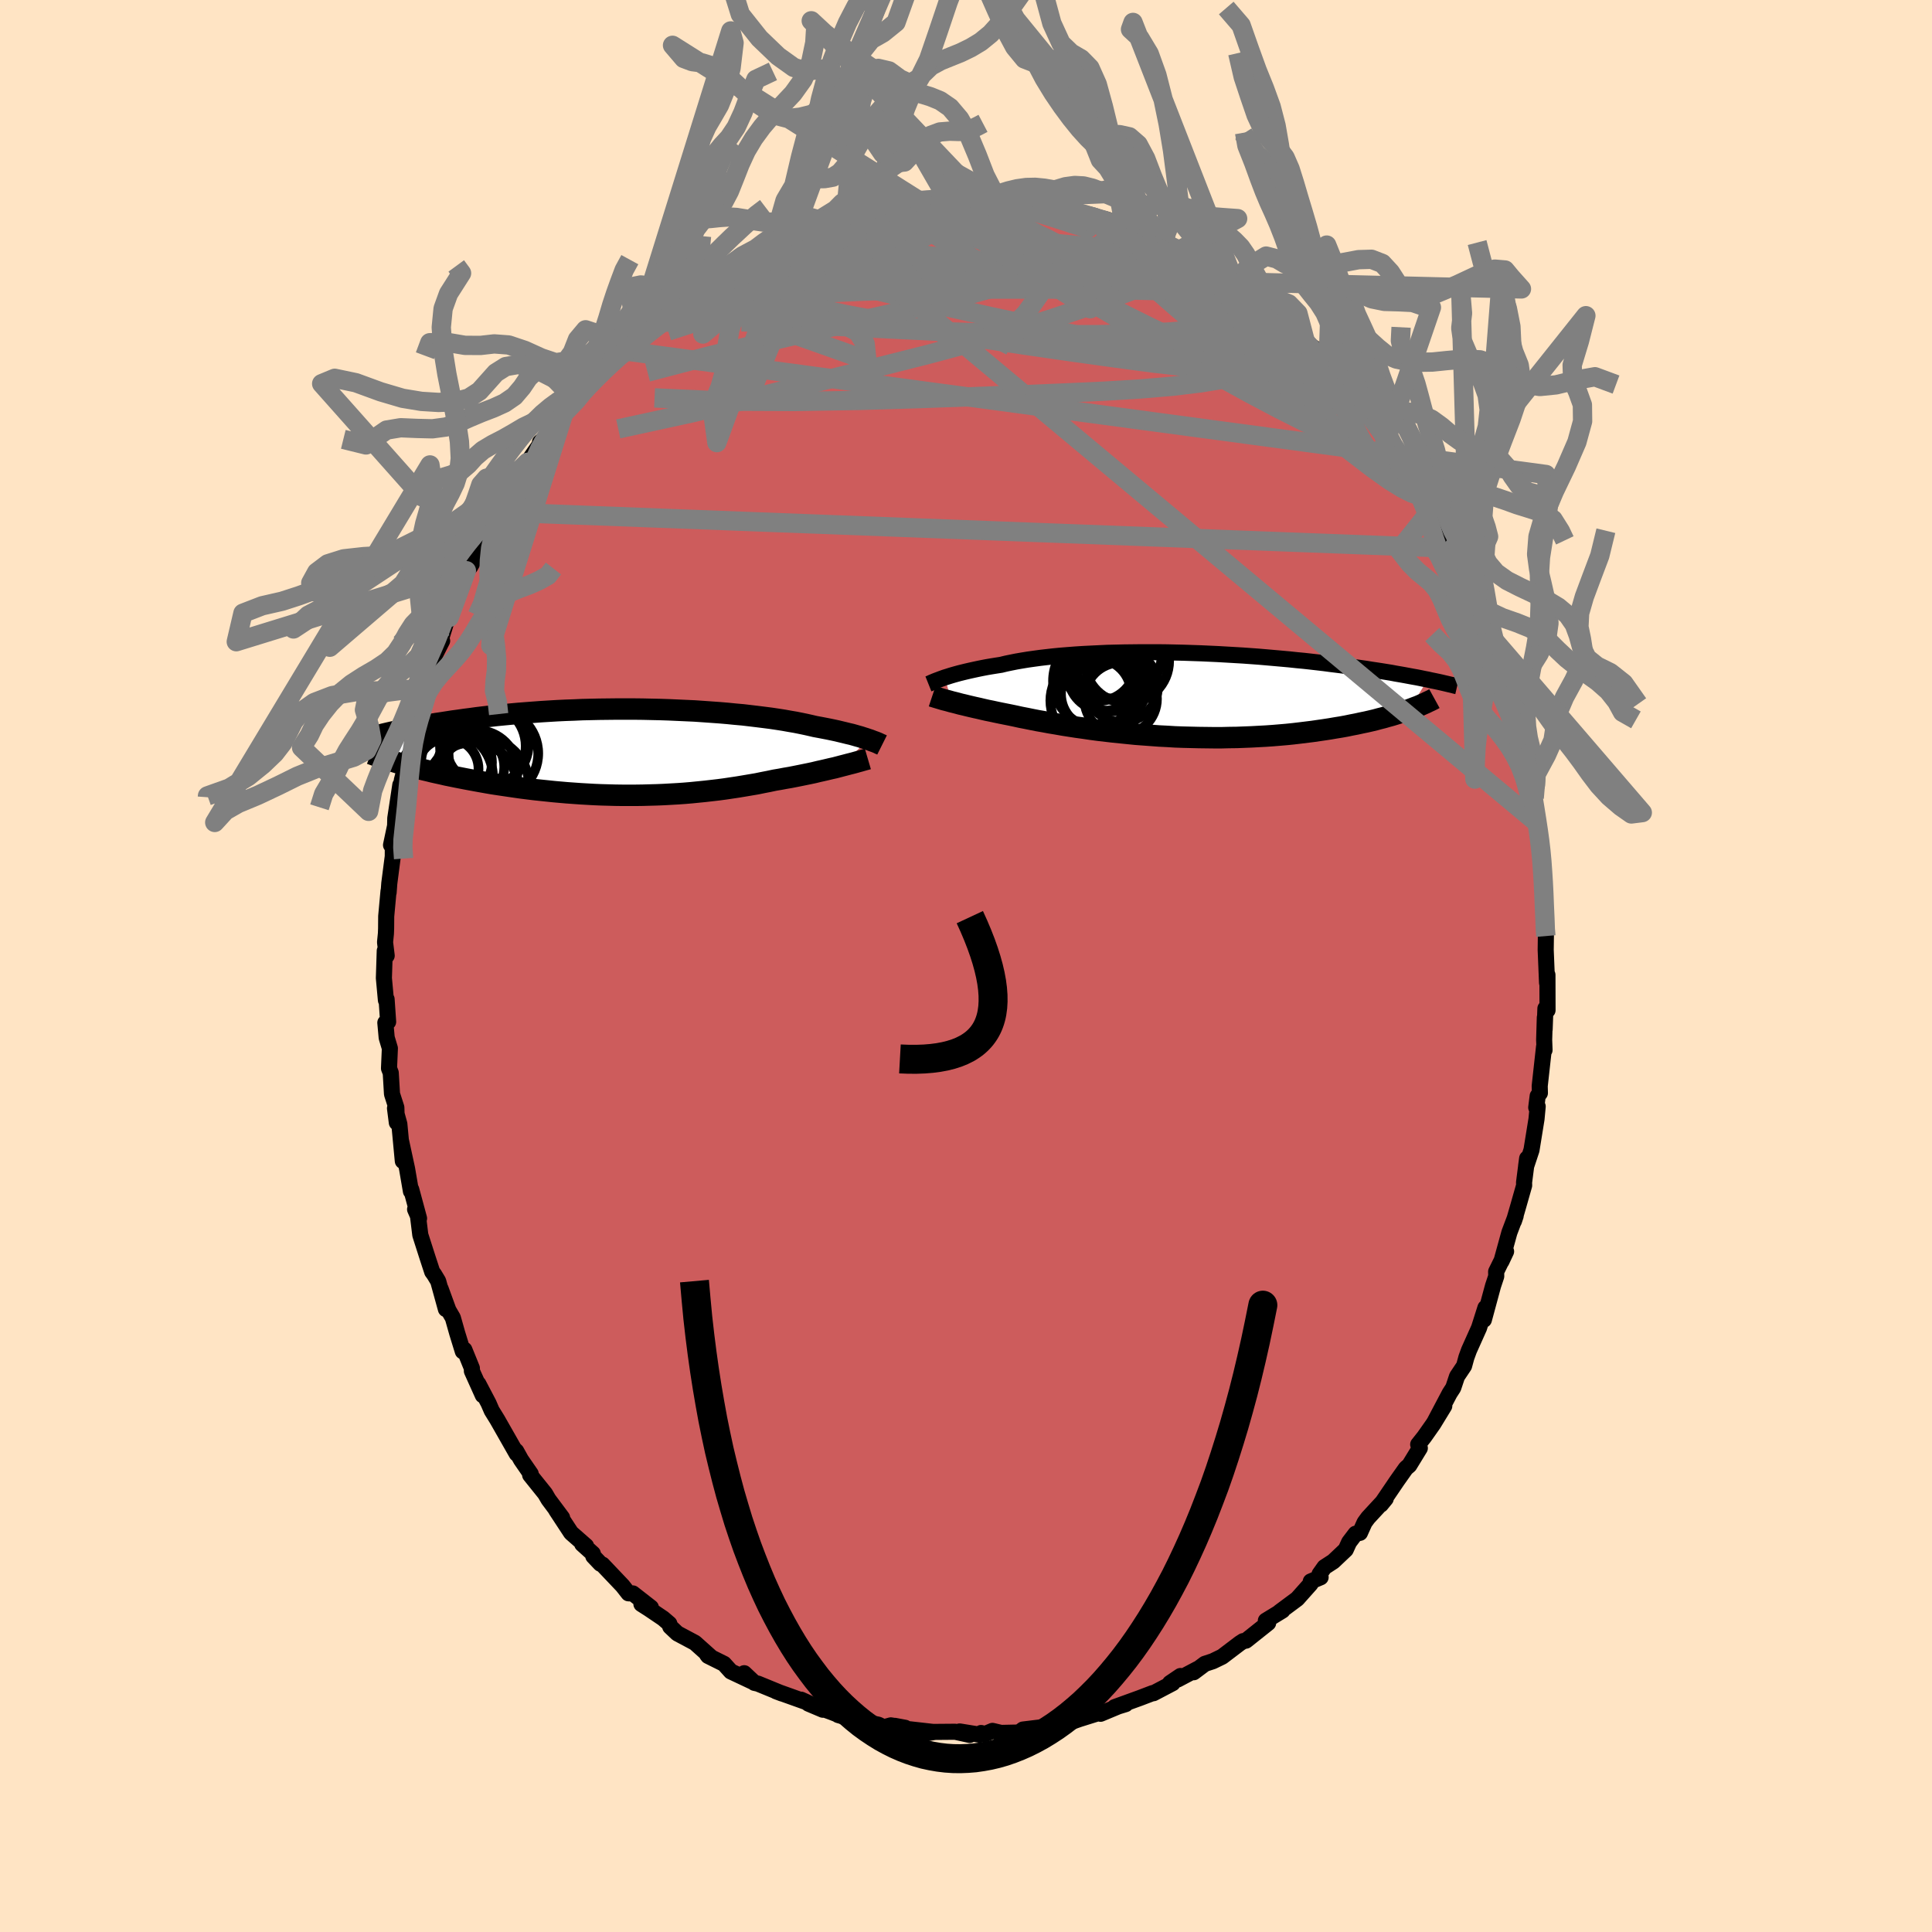 
  <svg viewBox="-100 -100 200 200" xmlns="http://www.w3.org/2000/svg" width="500" height="500" id="face-svg">
    <defs>
      <clipPath id="leftEyeClipPath">
        <polyline points="25.54,-1.32 25.31,-1.4 25.05,-1.48 24.78,-1.57 24.49,-1.65 24.18,-1.74 23.86,-1.83 23.51,-1.91 23.15,-2 22.77,-2.09 22.36,-2.19 21.94,-2.28 21.51,-2.37 21.05,-2.46 20.58,-2.55 20.09,-2.64 19.62,-2.75 19.13,-2.86 18.6,-2.97 18.05,-3.08 17.46,-3.18 16.85,-3.29 16.21,-3.39 15.54,-3.49 14.84,-3.58 14.12,-3.67 13.37,-3.76 12.6,-3.85 11.81,-3.92 11.01,-4 10.18,-4.07 9.34,-4.13 8.49,-4.19 7.62,-4.25 6.74,-4.29 5.85,-4.33 4.96,-4.37 4.06,-4.4 3.15,-4.42 2.25,-4.44 1.34,-4.45 0.44,-4.45 -0.47,-4.45 -1.37,-4.44 -2.26,-4.43 -3.15,-4.41 -4.02,-4.39 -4.89,-4.35 -5.75,-4.32 -6.6,-4.28 -7.43,-4.23 -8.25,-4.18 -9.06,-4.12 -9.85,-4.06 -10.62,-4 -11.38,-3.93 -12.12,-3.86 -12.84,-3.79 -13.55,-3.71 -14.24,-3.63 -14.91,-3.55 -15.56,-3.46 -16.19,-3.38 -16.81,-3.29 -17.41,-3.21 -17.99,-3.12 -18.56,-3.03 -19.11,-2.95 -19.65,-2.86 -20.17,-2.77 -20.67,-2.68 -21.16,-2.58 -21.64,-2.49 -22.1,-2.4 -22.55,-2.31 -22.98,-2.22 -23.4,-2.13 -23.8,-2.04 -24.19,-1.95 -24.57,-1.86 -23.03,1.14 -22.68,1.25 -22.32,1.35 -21.95,1.45 -21.57,1.55 -21.17,1.65 -20.76,1.76 -20.34,1.86 -19.91,1.96 -19.47,2.07 -19.02,2.17 -18.56,2.27 -18.09,2.38 -17.6,2.48 -17.11,2.58 -16.6,2.68 -16.09,2.78 -15.55,2.88 -15.01,2.98 -14.45,3.08 -13.89,3.18 -13.31,3.28 -12.72,3.37 -12.11,3.46 -11.5,3.55 -10.88,3.64 -10.24,3.73 -9.6,3.81 -8.95,3.89 -8.29,3.96 -7.62,4.03 -6.95,4.1 -6.27,4.16 -5.58,4.22 -4.88,4.27 -4.18,4.32 -3.48,4.36 -2.77,4.4 -2.06,4.43 -1.34,4.45 -0.62,4.47 0.1,4.48 0.82,4.48 1.54,4.48 2.26,4.47 2.98,4.45 3.71,4.43 4.43,4.4 5.14,4.36 5.86,4.32 6.57,4.27 7.28,4.21 7.98,4.14 8.68,4.07 9.38,3.99 10.07,3.91 10.75,3.82 11.42,3.72 12.09,3.62 12.75,3.51 13.4,3.4 14.05,3.29 14.68,3.16 15.3,3.04 15.91,2.91 16.45,2.82 16.98,2.72 17.51,2.63 18.02,2.53 18.52,2.43 19.01,2.33 19.5,2.23 19.97,2.13 20.42,2.02 20.87,1.92 21.3,1.82 21.72,1.72 22.13,1.63 22.51,1.53 22.89,1.43" />
      </clipPath>
      <clipPath id="rightEyeClipPath">
        <polyline points="-24.69,-1.81 -24.43,-1.89 -24.15,-1.98 -23.85,-2.07 -23.53,-2.16 -23.2,-2.25 -22.84,-2.34 -22.47,-2.43 -22.08,-2.52 -21.67,-2.61 -21.25,-2.7 -20.81,-2.79 -20.34,-2.88 -19.87,-2.96 -19.37,-3.04 -18.86,-3.12 -18.37,-3.24 -17.84,-3.35 -17.29,-3.46 -16.71,-3.56 -16.1,-3.66 -15.46,-3.75 -14.8,-3.84 -14.11,-3.92 -13.4,-4 -12.66,-4.07 -11.91,-4.13 -11.13,-4.19 -10.34,-4.24 -9.53,-4.28 -8.7,-4.32 -7.86,-4.36 -7.01,-4.38 -6.15,-4.4 -5.27,-4.41 -4.39,-4.42 -3.51,-4.42 -2.62,-4.42 -1.73,-4.41 -0.84,-4.39 0.05,-4.37 0.94,-4.34 1.83,-4.31 2.71,-4.27 3.58,-4.23 4.45,-4.18 5.31,-4.13 6.16,-4.08 7,-4.02 7.82,-3.96 8.63,-3.89 9.43,-3.82 10.22,-3.75 10.99,-3.68 11.74,-3.6 12.48,-3.53 13.2,-3.45 13.9,-3.37 14.58,-3.29 15.25,-3.2 15.9,-3.12 16.54,-3.04 17.15,-2.95 17.75,-2.87 18.33,-2.79 18.9,-2.71 19.45,-2.62 19.99,-2.54 20.51,-2.46 21.01,-2.38 21.51,-2.3 21.98,-2.21 22.45,-2.13 22.9,-2.05 23.33,-1.97 23.76,-1.89 24.16,-1.82 24.56,-1.74 24.94,-1.66 25.31,-1.59 23.36,1.53 23.03,1.65 22.68,1.77 22.32,1.88 21.94,2 21.55,2.12 21.14,2.23 20.73,2.35 20.29,2.46 19.85,2.58 19.39,2.69 18.91,2.8 18.42,2.9 17.92,3.01 17.4,3.11 16.87,3.22 16.32,3.32 15.76,3.41 15.18,3.51 14.59,3.6 13.97,3.69 13.35,3.78 12.7,3.86 12.05,3.94 11.37,4.02 10.69,4.09 9.99,4.15 9.27,4.21 8.55,4.26 7.81,4.3 7.06,4.34 6.3,4.37 5.53,4.4 4.75,4.41 3.96,4.43 3.17,4.43 2.37,4.42 1.57,4.41 0.76,4.39 -0.05,4.37 -0.87,4.34 -1.68,4.29 -2.49,4.25 -3.3,4.19 -4.11,4.13 -4.91,4.07 -5.71,3.99 -6.5,3.91 -7.29,3.83 -8.06,3.74 -8.83,3.65 -9.58,3.55 -10.32,3.44 -11.05,3.34 -11.76,3.23 -12.46,3.12 -13.14,3 -13.81,2.89 -14.45,2.77 -15.08,2.66 -15.69,2.54 -16.28,2.42 -16.85,2.31 -17.39,2.19 -17.92,2.08 -18.42,1.98 -18.92,1.88 -19.4,1.78 -19.86,1.68 -20.31,1.59 -20.75,1.49 -21.17,1.39 -21.58,1.3 -21.97,1.21 -22.35,1.12 -22.71,1.03 -23.06,0.95 -23.39,0.86 -23.7,0.78 -23.99,0.71" />
      </clipPath>
      <filter id="fuzzy">
        <feTurbulence id="turbulence" baseFrequency="0.05" numOctaves="3" type="noise" result="noise" />
        <feDisplacementMap in="SourceGraphic" in2="noise" scale="2" />
      </filter>
      <linearGradient id="rainbowGradient" x1="0%" y1="0%" x2="100%" y2="0%">
        <stop offset="0%" style="stop-color: rgb(0, 0, 0); stop-opacity: 1" />
        <stop offset="50%" style="stop-color: rgb(220, 208, 186); stop-opacity: 1" />
        <stop offset="100%" style="stop-color: rgb(167, 133, 106); stop-opacity: 1" />
      </linearGradient>
    </defs>
    <rect x="-100" y="-100" width="100%" height="100%" fill="rgb(255, 228, 196)" />
    <polyline id="faceContour" points="60.15,1.74 60.19,0.92 60.2,4.58 59.98,4.4 59.9,6.56 59.92,5.33 59.85,7.65 59.89,8.7 59.84,8.36 59.39,12.43 59.41,13.15 59.18,13.46 59.03,14.65 59.18,14.54 59.06,15.83 58.54,19.05 57.98,20.74 58.09,19.92 57.77,22.41 57.78,22.71 57.16,24.89 56.72,26.41 56.9,25.87 56.25,27.59 55.43,30.57 55.91,29.55 54.88,31.64 54.89,32.12 54.56,33.11 53.61,36.62 53.49,36.64 53.77,35.38 53.11,37.46 52.07,39.78 51.8,40.52 51.56,41.4 50.83,42.49 50.44,43.66 50.07,44.23 48.53,47.15 49.51,45.55 48.38,47.4 47.43,48.75 46.81,49.53 46.98,49.91 45.89,51.69 45.54,51.99 44.64,53.26 42.95,55.75 43.45,55.14 41.62,57.12 41.26,57.61 40.78,58.68 40.33,58.77 39.66,59.65 39.31,60.42 38.02,61.64 37.11,62.23 36.6,62.95 36.71,63.28 35.69,63.71 35.67,63.96 34.29,65.51 32.46,66.87 32.76,66.72 31.04,67.77 31.28,68.01 28.98,69.84 28.69,69.89 28.35,70.11 26.52,71.5 25.55,71.97 24.73,72.24 23.57,73.11 23.97,72.77 21.91,73.86 22.2,73.5 21.12,74.23 21.39,74.24 19.41,75.28 19.32,75.27 18.01,75.77 15.39,76.72 16.53,76.41 15.75,76.65 13.93,77.41 13.77,77.32 11.76,77.95 10.36,78.44 11.11,78 9.99,78.54 9.15,78.52 8.29,78.75 5.9,79.04 5.49,79.35 3.63,79.39 2.74,79.18 1.98,79.5 1.56,79.4 1.44,79.58 -0.65,79.24 0.39,79.6 -1.12,79.27 -3.56,79.29 -4.21,79.45 -3.31,79.3 -6.13,78.98 -7.37,78.66 -6.3,78.86 -7.78,78.61 -8.52,78.81 -9.07,78.54 -11.6,78.01 -13.23,77.54 -13.03,77.58 -13.93,77.23 -16.31,76.36 -14.82,76.99 -17.07,75.95 -16.47,76.22 -19.66,75.08 -19.05,75.31 -21.54,74.29 -21.9,74.21 -22.96,73.21 -22.09,74.09 -24.34,73.03 -25.05,72.24 -26.7,71.42 -26.81,71.27 -26.45,71.5 -28.06,70.06 -29.88,69.09 -30.62,68.39 -30.71,68.09 -31.35,67.54 -32.83,66.54 -33.6,66.05 -32.62,66.41 -34.49,64.95 -34.94,64.94 -35.55,64.16 -37.63,61.97 -37.84,61.88 -38.58,61.1 -38.63,60.83 -39.73,59.84 -39.33,60.04 -40.88,58.68 -42.43,56.32 -41.81,57.11 -43.22,55.22 -43.57,54.62 -45.12,52.69 -45.06,52.57 -46.06,51.12 -46.56,50.22 -46.75,50.05 -46.51,50.49 -48.52,46.96 -49.1,46.02 -49.42,45.28 -50.48,43.26 -50.02,44.44 -51.15,41.93 -51.15,41.64 -51.93,39.72 -52.09,39.89 -52.67,38.01 -53.12,36.42 -53.58,35.63 -54.39,33.41 -53.84,35.52 -54.64,32.62 -55.05,31.94 -55.26,31.65 -55.76,30.12 -56.49,27.84 -56.75,25.72 -57.03,25.19 -56.62,26.13 -57.43,23.13 -57.46,23.32 -57.86,20.99 -58.47,18.17 -58.3,20.19 -58.66,16.36 -59.11,14.73 -58.92,16.21 -58.97,14.65 -59.42,13.25 -59.55,11.06 -59.73,10.6 -59.64,8.52 -59.97,7.42 -60.11,5.87 -59.82,5.78 -59.98,3.44 -60.05,3.54 -60.26,1.25 -60.17,-1.57 -59.97,-1.07 -60.14,-2.46 -60.05,-3.36 -60.03,-3.88 -60.02,-5.15 -59.78,-7.76 -59.77,-7.61 -59.7,-8.56 -59.34,-11.34 -59.33,-13.2 -59.52,-12.52 -59.1,-14.51 -59.08,-15.3 -58.56,-18.74 -58.44,-17.96 -58.41,-19.2 -57.93,-21.03 -57.87,-20.95 -57.52,-22.59 -57.48,-23.4 -56.56,-26.74 -57.01,-25.34 -55.92,-28.86 -56.11,-28.11 -55.5,-29.91 -55.13,-31.6 -55.29,-31.57 -54.23,-33.66 -54.37,-33.78 -53.59,-36.3 -53.5,-36.08 -52.91,-37.97 -52.17,-39.33 -51.72,-40.92 -51.32,-41.33 -50.54,-42.75 -50.24,-43.35 -49.62,-44.85 -49.03,-45.83 -48.79,-47.01 -48.2,-47.29 -47.43,-48.79 -47.56,-48.92 -46.5,-50.15 -45.72,-51.57 -45.4,-52.14 -43.75,-54.51 -44.1,-54.22 -43.55,-54.72 -41.52,-57.6 -41.43,-57.62 -41.65,-57.19 -39.96,-59.42 -39.55,-59.99 -39.94,-59.48 -38.65,-60.96 -36.97,-62.85 -36.51,-63.28 -36.22,-63.8 -34.69,-65.13 -33.88,-65.77 -34.15,-65.41 -32.64,-66.79 -31.99,-67.21 -31.33,-67.78 -29.69,-69.04 -28.97,-69.58 -29.25,-69.43 -26.92,-70.86 -27.3,-70.84 -25.82,-71.7 -25.96,-71.62 -24.25,-72.71 -23.37,-73.32 -22.59,-73.69 -23.13,-73.52 -20.85,-74.33 -21.34,-74.33 -19.78,-74.95 -18.15,-75.75 -19,-75.53 -16.45,-76.21 -14.92,-77.16 -15.32,-77.16 -12.2,-78 -12.18,-77.78 -12.7,-77.6 -12.42,-77.74 -9.27,-78.32 -9.31,-78.5 -8.55,-78.87 -8.08,-78.95 -5.78,-79.01 -4.19,-79.31 -4.65,-79.26 -5.43,-79.13 -2.07,-79.66 -0.73,-79.31 -2.29,-79.6 1.05,-79.53 1.03,-79.4 1.6,-79.32 2.76,-79.59 3.65,-79.47 4.1,-79.49 5.82,-79.33 6.11,-79.16 7.51,-78.66 8.1,-78.66 9.39,-78.47 10.65,-78.39 10.46,-78.31 12.51,-77.72 13.68,-77.25 12.57,-77.8 14.61,-77.26 16.41,-76.62 16.65,-76.09 17.3,-76.3 18.34,-75.9 20.6,-74.72 21.09,-74.65 20.33,-74.85 22.06,-74.11 22.94,-73.68 24.3,-72.71 24.3,-72.9 26.09,-71.79 27.36,-70.73 27.84,-70.68 27.72,-70.85 28.15,-70.28 29.26,-69.31 30.83,-68.21 31.76,-67.6 31.3,-67.69 31.95,-67.18 33.15,-66.24 35.09,-64.78 34.86,-64.84 36.26,-63.64 36.03,-63.99 37.98,-61.43 38.06,-61.33 38.79,-60.84 40.37,-59.26 40.57,-58.42 40.99,-58.01 42.02,-57.06 43.01,-55.23 42.8,-55.77 43.15,-55.47 44.23,-53.91 45.51,-51.93 46.25,-50.77 46.71,-50.1 47.28,-49.6 47.8,-48.57 48.32,-47.28 48.8,-46.99 48.53,-46.62 49.76,-44.51 50.5,-43.37 50.65,-42.29 50.65,-42.92 51.9,-40.55 51.74,-40.65 52.83,-37.89 52.94,-37.63 53.29,-36.26 54.16,-34.31 54.15,-34.23 55.3,-31.76 55.28,-30.59 54.87,-32.36 56.07,-28.37 56.44,-27.45 56.29,-27 56.77,-26.55 56.97,-25.31 57.48,-22.42 57.7,-22.77 58,-21.31 58.14,-20.51 58.82,-17.39 58.57,-18.35 59.03,-14.89 59.2,-14.86 59.42,-12.71 59.39,-13.47 59.62,-11.5 59.76,-10.27 59.8,-8.15 59.7,-8.78 59.9,-7.27 59.94,-4.03 59.95,-3.81 60.03,-3.1 60.01,-1.67 60.15,1.74 60.19,0.92" fill="rgb(205, 92, 92)" stroke="black" stroke-width="1.667" stroke-linejoin="round" filter="url(#fuzzy)" />
    <g transform="translate(22.5 -28.06)">
      <polyline id="rightCountour" points="-24.69,-1.81 -24.43,-1.89 -24.15,-1.98 -23.85,-2.07 -23.53,-2.16 -23.2,-2.25 -22.84,-2.34 -22.47,-2.43 -22.08,-2.52 -21.67,-2.61 -21.25,-2.7 -20.81,-2.79 -20.34,-2.88 -19.87,-2.96 -19.37,-3.04 -18.86,-3.12 -18.37,-3.24 -17.84,-3.35 -17.29,-3.46 -16.71,-3.56 -16.1,-3.66 -15.46,-3.75 -14.8,-3.84 -14.11,-3.92 -13.4,-4 -12.66,-4.07 -11.91,-4.13 -11.13,-4.19 -10.34,-4.24 -9.53,-4.28 -8.7,-4.32 -7.86,-4.36 -7.01,-4.38 -6.15,-4.4 -5.27,-4.41 -4.39,-4.42 -3.51,-4.42 -2.62,-4.42 -1.73,-4.41 -0.84,-4.39 0.05,-4.37 0.94,-4.34 1.83,-4.31 2.71,-4.27 3.58,-4.23 4.45,-4.18 5.31,-4.13 6.16,-4.08 7,-4.02 7.82,-3.96 8.63,-3.89 9.43,-3.82 10.22,-3.75 10.99,-3.68 11.74,-3.6 12.48,-3.53 13.2,-3.45 13.9,-3.37 14.58,-3.29 15.25,-3.2 15.9,-3.12 16.54,-3.04 17.15,-2.95 17.75,-2.87 18.33,-2.79 18.9,-2.71 19.45,-2.62 19.99,-2.54 20.51,-2.46 21.01,-2.38 21.51,-2.3 21.98,-2.21 22.45,-2.13 22.9,-2.05 23.33,-1.97 23.76,-1.89 24.16,-1.82 24.56,-1.74 24.94,-1.66 25.31,-1.59 23.36,1.53 23.03,1.65 22.68,1.77 22.32,1.88 21.94,2 21.55,2.12 21.14,2.23 20.73,2.35 20.29,2.46 19.85,2.58 19.39,2.69 18.91,2.8 18.42,2.9 17.92,3.01 17.4,3.11 16.87,3.22 16.32,3.32 15.76,3.41 15.18,3.51 14.59,3.6 13.97,3.69 13.35,3.78 12.7,3.86 12.05,3.94 11.37,4.02 10.69,4.09 9.99,4.15 9.27,4.21 8.55,4.26 7.81,4.3 7.06,4.34 6.3,4.37 5.53,4.4 4.75,4.41 3.96,4.43 3.17,4.43 2.37,4.42 1.57,4.41 0.76,4.39 -0.05,4.37 -0.87,4.34 -1.68,4.29 -2.49,4.25 -3.3,4.19 -4.11,4.13 -4.91,4.07 -5.71,3.99 -6.5,3.91 -7.29,3.83 -8.06,3.74 -8.83,3.65 -9.58,3.55 -10.32,3.44 -11.05,3.34 -11.76,3.23 -12.46,3.12 -13.14,3 -13.81,2.89 -14.45,2.77 -15.08,2.66 -15.69,2.54 -16.28,2.42 -16.85,2.31 -17.39,2.19 -17.92,2.08 -18.42,1.98 -18.92,1.88 -19.4,1.78 -19.86,1.68 -20.31,1.59 -20.75,1.49 -21.17,1.39 -21.58,1.3 -21.97,1.21 -22.35,1.12 -22.71,1.03 -23.06,0.95 -23.39,0.86 -23.7,0.78 -23.99,0.71" fill="white" stroke="white" stroke-width="0" stroke-linejoin="round" filter="url(#fuzzy)" />
    </g>
    <g transform="translate(-35.71 -22.15)">
      <polyline id="leftCountour" points="25.54,-1.32 25.31,-1.4 25.05,-1.48 24.78,-1.57 24.49,-1.65 24.18,-1.74 23.86,-1.83 23.51,-1.91 23.15,-2 22.77,-2.09 22.36,-2.19 21.94,-2.28 21.51,-2.37 21.05,-2.46 20.58,-2.55 20.09,-2.64 19.62,-2.75 19.13,-2.86 18.6,-2.97 18.05,-3.08 17.46,-3.18 16.85,-3.29 16.21,-3.39 15.54,-3.49 14.84,-3.58 14.12,-3.67 13.37,-3.76 12.6,-3.85 11.81,-3.92 11.01,-4 10.18,-4.07 9.34,-4.13 8.49,-4.19 7.62,-4.25 6.74,-4.29 5.85,-4.33 4.96,-4.37 4.06,-4.4 3.15,-4.42 2.25,-4.44 1.34,-4.45 0.44,-4.45 -0.47,-4.45 -1.37,-4.44 -2.26,-4.43 -3.15,-4.41 -4.02,-4.39 -4.89,-4.35 -5.75,-4.32 -6.6,-4.28 -7.43,-4.23 -8.25,-4.18 -9.06,-4.12 -9.85,-4.06 -10.62,-4 -11.38,-3.93 -12.12,-3.86 -12.84,-3.79 -13.55,-3.71 -14.24,-3.63 -14.91,-3.55 -15.56,-3.46 -16.19,-3.38 -16.81,-3.29 -17.41,-3.21 -17.99,-3.12 -18.56,-3.03 -19.11,-2.95 -19.65,-2.86 -20.17,-2.77 -20.67,-2.68 -21.16,-2.58 -21.64,-2.49 -22.1,-2.4 -22.55,-2.31 -22.98,-2.22 -23.4,-2.13 -23.8,-2.04 -24.19,-1.95 -24.57,-1.86 -23.03,1.14 -22.68,1.25 -22.32,1.35 -21.95,1.45 -21.57,1.55 -21.17,1.65 -20.76,1.76 -20.34,1.86 -19.91,1.96 -19.47,2.07 -19.02,2.17 -18.56,2.27 -18.09,2.38 -17.6,2.48 -17.11,2.58 -16.6,2.68 -16.09,2.78 -15.55,2.88 -15.01,2.98 -14.45,3.08 -13.89,3.18 -13.31,3.28 -12.72,3.37 -12.11,3.46 -11.5,3.55 -10.88,3.64 -10.24,3.73 -9.6,3.81 -8.95,3.89 -8.29,3.96 -7.62,4.03 -6.95,4.1 -6.27,4.16 -5.58,4.22 -4.88,4.27 -4.18,4.32 -3.48,4.36 -2.77,4.4 -2.06,4.43 -1.34,4.45 -0.62,4.47 0.1,4.48 0.82,4.48 1.54,4.48 2.26,4.47 2.98,4.45 3.71,4.43 4.43,4.4 5.14,4.36 5.86,4.32 6.57,4.27 7.28,4.21 7.98,4.14 8.68,4.07 9.38,3.99 10.07,3.91 10.75,3.82 11.42,3.72 12.09,3.62 12.75,3.51 13.4,3.4 14.05,3.29 14.68,3.16 15.3,3.04 15.91,2.91 16.45,2.82 16.98,2.72 17.51,2.63 18.02,2.53 18.52,2.43 19.01,2.33 19.5,2.23 19.97,2.13 20.42,2.02 20.87,1.92 21.3,1.82 21.72,1.72 22.13,1.63 22.51,1.53 22.89,1.43" fill="white" stroke="white" stroke-width="0" stroke-linejoin="round" filter="url(#fuzzy)" />
    </g>
    <g transform="translate(22.5 -28.06)">
      <polyline id="rightUpper" points="-26.39,-1.14 -26.29,-1.18 -26.17,-1.23 -26.05,-1.29 -25.9,-1.35 -25.74,-1.42 -25.56,-1.49 -25.37,-1.56 -25.16,-1.64 -24.94,-1.72 -24.69,-1.81 -24.43,-1.89 -24.15,-1.98 -23.85,-2.07 -23.53,-2.16 -23.2,-2.25 -22.84,-2.34 -22.47,-2.43 -22.08,-2.52 -21.67,-2.61 -21.25,-2.7 -20.81,-2.79 -20.34,-2.88 -19.87,-2.96 -19.37,-3.04 -18.86,-3.12 -18.37,-3.24 -17.84,-3.35 -17.29,-3.46 -16.71,-3.56 -16.1,-3.66 -15.46,-3.75 -14.8,-3.84 -14.11,-3.92 -13.4,-4 -12.66,-4.07 -11.91,-4.13 -11.13,-4.19 -10.34,-4.24 -9.53,-4.28 -8.7,-4.32 -7.86,-4.36 -7.01,-4.38 -6.15,-4.4 -5.27,-4.41 -4.39,-4.42 -3.51,-4.42 -2.62,-4.42 -1.73,-4.41 -0.84,-4.39 0.05,-4.37 0.94,-4.34 1.83,-4.31 2.71,-4.27 3.58,-4.23 4.45,-4.18 5.31,-4.13 6.16,-4.08 7,-4.02 7.82,-3.96 8.63,-3.89 9.43,-3.82 10.22,-3.75 10.99,-3.68 11.74,-3.6 12.48,-3.53 13.2,-3.45 13.9,-3.37 14.58,-3.29 15.25,-3.2 15.9,-3.12 16.54,-3.04 17.15,-2.95 17.75,-2.87 18.33,-2.79 18.9,-2.71 19.45,-2.62 19.99,-2.54 20.51,-2.46 21.01,-2.38 21.51,-2.3 21.98,-2.21 22.45,-2.13 22.9,-2.05 23.33,-1.97 23.76,-1.89 24.16,-1.82 24.56,-1.74 24.94,-1.66 25.31,-1.59 25.66,-1.51 26.01,-1.44 26.34,-1.37 26.66,-1.3 26.96,-1.23 27.26,-1.16 27.55,-1.09 27.82,-1.03 28.08,-0.96 28.34,-0.9" fill="none" stroke="black" stroke-width="1.667" stroke-linejoin="round" filter="url(#fuzzy)" />
      <polyline id="rightLower" points="-26,0.13 -25.88,0.17 -25.74,0.21 -25.58,0.26 -25.41,0.31 -25.21,0.37 -25.01,0.43 -24.78,0.5 -24.53,0.56 -24.27,0.63 -23.99,0.71 -23.7,0.78 -23.39,0.86 -23.06,0.95 -22.71,1.03 -22.35,1.12 -21.97,1.21 -21.58,1.3 -21.17,1.39 -20.75,1.49 -20.31,1.59 -19.86,1.68 -19.4,1.78 -18.92,1.88 -18.42,1.98 -17.92,2.08 -17.39,2.19 -16.85,2.31 -16.28,2.42 -15.69,2.54 -15.08,2.66 -14.45,2.77 -13.81,2.89 -13.14,3 -12.46,3.12 -11.76,3.23 -11.05,3.34 -10.32,3.44 -9.58,3.55 -8.83,3.65 -8.06,3.74 -7.29,3.83 -6.5,3.91 -5.71,3.99 -4.91,4.07 -4.11,4.13 -3.3,4.19 -2.49,4.25 -1.68,4.29 -0.87,4.34 -0.05,4.37 0.76,4.39 1.57,4.41 2.37,4.42 3.17,4.43 3.96,4.43 4.75,4.41 5.53,4.4 6.3,4.37 7.06,4.34 7.81,4.3 8.55,4.26 9.27,4.21 9.99,4.15 10.69,4.09 11.37,4.02 12.05,3.94 12.7,3.86 13.35,3.78 13.97,3.69 14.59,3.6 15.18,3.51 15.76,3.41 16.32,3.32 16.87,3.22 17.4,3.11 17.92,3.01 18.42,2.9 18.91,2.8 19.39,2.69 19.85,2.58 20.29,2.46 20.73,2.35 21.14,2.23 21.55,2.12 21.94,2 22.32,1.88 22.68,1.77 23.03,1.65 23.36,1.53 23.68,1.41 23.99,1.29 24.29,1.18 24.57,1.06 24.84,0.94 25.09,0.83 25.33,0.71 25.57,0.6 25.79,0.49 25.99,0.38" fill="none" stroke="black" stroke-width="2.222" stroke-linejoin="round" filter="url(#fuzzy)" />
      <circle r="3.732" cx="-6.355" cy="-0.906" stroke="black" fill="none" stroke-width="1.0" filter="url(#fuzzy)" clip-path="url(#rightEyeClipPath)" /><circle r="3.714" cx="-8.225" cy="-2.071" stroke="black" fill="none" stroke-width="1.0" filter="url(#fuzzy)" clip-path="url(#rightEyeClipPath)" /><circle r="4.654" cx="-6.885" cy="-4.236" stroke="black" fill="none" stroke-width="1.0" filter="url(#fuzzy)" clip-path="url(#rightEyeClipPath)" /><circle r="3.876" cx="-8.805" cy="-3.246" stroke="black" fill="none" stroke-width="1.0" filter="url(#fuzzy)" clip-path="url(#rightEyeClipPath)" /><circle r="3.628" cx="-9.04" cy="-0.126" stroke="black" fill="none" stroke-width="1.0" filter="url(#fuzzy)" clip-path="url(#rightEyeClipPath)" /><circle r="3.548" cx="-7.43" cy="-1.841" stroke="black" fill="none" stroke-width="1.0" filter="url(#fuzzy)" clip-path="url(#rightEyeClipPath)" /><circle r="4.592" cx="-9.175" cy="0.589" stroke="black" fill="none" stroke-width="1.0" filter="url(#fuzzy)" clip-path="url(#rightEyeClipPath)" /><circle r="3.758" cx="-6.49" cy="0.399" stroke="black" fill="none" stroke-width="1.0" filter="url(#fuzzy)" clip-path="url(#rightEyeClipPath)" /><circle r="4.91" cx="-8.58" cy="-1.451" stroke="black" fill="none" stroke-width="1.0" filter="url(#fuzzy)" clip-path="url(#rightEyeClipPath)" /><circle r="4.364" cx="-5.835" cy="-3.521" stroke="black" fill="none" stroke-width="1.0" filter="url(#fuzzy)" clip-path="url(#rightEyeClipPath)" />
      </g>
    <g transform="translate(-35.71 -22.15)">
      <polyline id="leftUpper" points="27.02,-0.73 26.94,-0.77 26.84,-0.81 26.73,-0.86 26.61,-0.92 26.47,-0.98 26.32,-1.04 26.15,-1.1 25.96,-1.17 25.76,-1.25 25.54,-1.32 25.31,-1.4 25.05,-1.48 24.78,-1.57 24.49,-1.65 24.18,-1.74 23.86,-1.83 23.51,-1.91 23.15,-2 22.77,-2.09 22.36,-2.19 21.94,-2.28 21.51,-2.37 21.05,-2.46 20.58,-2.55 20.09,-2.64 19.62,-2.75 19.13,-2.86 18.6,-2.97 18.05,-3.08 17.46,-3.18 16.85,-3.29 16.21,-3.39 15.54,-3.49 14.84,-3.58 14.12,-3.67 13.37,-3.76 12.6,-3.85 11.81,-3.92 11.01,-4 10.18,-4.07 9.34,-4.13 8.49,-4.19 7.62,-4.25 6.74,-4.29 5.85,-4.33 4.96,-4.37 4.06,-4.4 3.15,-4.42 2.25,-4.44 1.34,-4.45 0.44,-4.45 -0.47,-4.45 -1.37,-4.44 -2.26,-4.43 -3.15,-4.41 -4.02,-4.39 -4.89,-4.35 -5.75,-4.32 -6.6,-4.28 -7.43,-4.23 -8.25,-4.18 -9.06,-4.12 -9.85,-4.06 -10.62,-4 -11.38,-3.93 -12.12,-3.86 -12.84,-3.79 -13.55,-3.71 -14.24,-3.63 -14.91,-3.55 -15.56,-3.46 -16.19,-3.38 -16.81,-3.29 -17.41,-3.21 -17.99,-3.12 -18.56,-3.03 -19.11,-2.95 -19.65,-2.86 -20.17,-2.77 -20.67,-2.68 -21.16,-2.58 -21.64,-2.49 -22.1,-2.4 -22.55,-2.31 -22.98,-2.22 -23.4,-2.13 -23.8,-2.04 -24.19,-1.95 -24.57,-1.86 -24.94,-1.77 -25.29,-1.68 -25.62,-1.6 -25.95,-1.51 -26.26,-1.43 -26.56,-1.34 -26.85,-1.26 -27.13,-1.18 -27.4,-1.1 -27.66,-1.02" fill="none" stroke="black" stroke-width="2.222" stroke-linejoin="round" filter="url(#fuzzy)" />
      <polyline id="leftLower" points="25.55,0.71 25.38,0.76 25.19,0.81 24.98,0.87 24.74,0.94 24.48,1.01 24.2,1.09 23.9,1.17 23.58,1.25 23.24,1.34 22.89,1.43 22.51,1.53 22.13,1.63 21.72,1.72 21.3,1.82 20.87,1.92 20.42,2.02 19.97,2.13 19.5,2.23 19.01,2.33 18.52,2.43 18.02,2.53 17.51,2.63 16.98,2.72 16.45,2.82 15.91,2.91 15.3,3.04 14.68,3.16 14.05,3.29 13.4,3.4 12.75,3.51 12.09,3.62 11.42,3.72 10.75,3.82 10.07,3.91 9.38,3.99 8.68,4.07 7.98,4.14 7.28,4.21 6.57,4.27 5.86,4.32 5.14,4.36 4.43,4.4 3.71,4.43 2.98,4.45 2.26,4.47 1.54,4.48 0.82,4.48 0.1,4.48 -0.62,4.47 -1.34,4.45 -2.06,4.43 -2.77,4.4 -3.48,4.36 -4.18,4.32 -4.88,4.27 -5.58,4.22 -6.27,4.16 -6.95,4.1 -7.62,4.03 -8.29,3.96 -8.95,3.89 -9.6,3.81 -10.24,3.73 -10.88,3.64 -11.5,3.55 -12.11,3.46 -12.72,3.37 -13.31,3.28 -13.89,3.18 -14.45,3.08 -15.01,2.98 -15.55,2.88 -16.09,2.78 -16.6,2.68 -17.11,2.58 -17.6,2.48 -18.09,2.38 -18.56,2.27 -19.02,2.17 -19.47,2.07 -19.91,1.96 -20.34,1.86 -20.76,1.76 -21.17,1.65 -21.57,1.55 -21.95,1.45 -22.32,1.35 -22.68,1.25 -23.03,1.14 -23.37,1.04 -23.7,0.94 -24.01,0.85 -24.32,0.75 -24.61,0.65 -24.89,0.55 -25.16,0.46 -25.42,0.36 -25.67,0.27 -25.91,0.18" fill="none" stroke="black" stroke-width="2.222" stroke-linejoin="round" filter="url(#fuzzy)" />
      <circle r="4.2" cx="-14.925" cy="1.946" stroke="black" fill="none" stroke-width="1.0" filter="url(#fuzzy)" clip-path="url(#leftEyeClipPath)" /><circle r="4.816" cx="-18.075" cy="2.581" stroke="black" fill="none" stroke-width="1.0" filter="url(#fuzzy)" clip-path="url(#leftEyeClipPath)" /><circle r="4.642" cx="-13.215" cy="0.141" stroke="black" fill="none" stroke-width="1.0" filter="url(#fuzzy)" clip-path="url(#leftEyeClipPath)" /><circle r="4.288" cx="-13.855" cy="-0.794" stroke="black" fill="none" stroke-width="1.0" filter="url(#fuzzy)" clip-path="url(#leftEyeClipPath)" /><circle r="3.466" cx="-15.555" cy="1.551" stroke="black" fill="none" stroke-width="1.0" filter="url(#fuzzy)" clip-path="url(#leftEyeClipPath)" /><circle r="4.686" cx="-15.385" cy="3.686" stroke="black" fill="none" stroke-width="1.0" filter="url(#fuzzy)" clip-path="url(#leftEyeClipPath)" /><circle r="4.438" cx="-14.305" cy="-0.604" stroke="black" fill="none" stroke-width="1.0" filter="url(#fuzzy)" clip-path="url(#leftEyeClipPath)" /><circle r="3.178" cx="-17.93" cy="1.761" stroke="black" fill="none" stroke-width="1.0" filter="url(#fuzzy)" clip-path="url(#leftEyeClipPath)" /><circle r="4.906" cx="-14.445" cy="3.411" stroke="black" fill="none" stroke-width="1.0" filter="url(#fuzzy)" clip-path="url(#leftEyeClipPath)" /><circle r="3.668" cx="-17.03" cy="1.071" stroke="black" fill="none" stroke-width="1.0" filter="url(#fuzzy)" clip-path="url(#leftEyeClipPath)" />
    </g>
    <g id="hairs">
      <polyline points="-4.65,-79.26 -4.15,-79.27 -2.74,-79.3 -1.3,-79.26 0.08,-79.16 1.45,-79.02 2.84,-78.87 4.22,-78.7 5.59,-78.54 6.95,-78.36 8.27,-78.17 9.51,-77.97 10.65,-77.77 11.63,-77.6 12.42,-77.47 13,-77.4 13.33,-77.4 13.39,-77.45 13.25,-77.51 13.06,-77.54" fill="none" stroke="rgb(128, 128, 128)" stroke-width="2" stroke-linejoin="round" filter="url(#fuzzy)" /><polyline points="-5.43,-79.13 -3.08,-79.39 -1.92,-79.43 -1.19,-79.41 -0.61,-79.34 -0.16,-79.24 0.16,-79.11 0.33,-78.93 0.34,-78.7 0.19,-78.4 -0.15,-78.01 -0.7,-77.55 -1.47,-77.01 -2.49,-76.4 -3.79,-75.73 -5.39,-74.98 -7.31,-74.14 -9.58,-73.2 -12.22,-72.17 -15.22,-71.04 -18.56,-69.82 -22.24,-68.54 -26.28,-67.21 -30.84,-65.73" fill="none" stroke="rgb(128, 128, 128)" stroke-width="2" stroke-linejoin="round" filter="url(#fuzzy)" /><polyline points="1.05,-79.53 1.3,-79.44 1.97,-79.41 2.84,-79.39 3.81,-79.34 4.8,-79.25 5.78,-79.11 6.72,-78.95 7.59,-78.79 8.37,-78.65 9.01,-78.52 9.5,-78.42 9.81,-78.35 9.92,-78.3 9.8,-78.29 9.46,-78.31 8.88,-78.36 8.06,-78.43 6.97,-78.52 5.58,-78.66 3.85,-78.87 1.53,-79.17" fill="none" stroke="rgb(128, 128, 128)" stroke-width="2" stroke-linejoin="round" filter="url(#fuzzy)" /><polyline points="-9.27,-78.32 -8.97,-78.52 -8.16,-78.69 -6.98,-78.8 -5.67,-78.87 -4.37,-78.9 -3.09,-78.91 -1.8,-78.9 -0.48,-78.88 0.83,-78.84 2.11,-78.81 3.32,-78.76 4.44,-78.72 5.45,-78.69 6.35,-78.66 7.14,-78.63 7.79,-78.61 8.3,-78.59 8.63,-78.57 8.74,-78.57 8.63,-78.6 8.25,-78.67 7.6,-78.8 6.72,-79.04" fill="none" stroke="rgb(128, 128, 128)" stroke-width="2" stroke-linejoin="round" filter="url(#fuzzy)" /><polyline points="20.6,-74.72 20.89,-74.63 21.42,-74.33 22.29,-73.82 23.35,-73.18 24.49,-72.47 25.63,-71.74 26.71,-71.02 27.71,-70.36 28.59,-69.76 29.37,-69.21 30.06,-68.71 30.66,-68.26 31.15,-67.88 31.52,-67.59 31.74,-67.41 31.82,-67.35 31.74,-67.42 31.47,-67.64 30.95,-68.05 30.22,-68.65 29.35,-69.35 28.45,-70.03" fill="none" stroke="rgb(128, 128, 128)" stroke-width="2" stroke-linejoin="round" filter="url(#fuzzy)" /><polyline points="36.26,-63.64 36.39,-63.3 36.45,-62.61 36.06,-62.12 35.13,-61.84 33.6,-61.76 31.4,-61.86 28.49,-62.18 24.83,-62.72 20.41,-63.5 15.2,-64.54 9.2,-65.8 2.41,-67.26 -5.2,-68.94 -13.65,-70.98" fill="none" stroke="rgb(128, 128, 128)" stroke-width="2" stroke-linejoin="round" filter="url(#fuzzy)" /><polyline points="31.95,-67.18 33.17,-66.23 34.18,-65.42 34.92,-64.78 35.51,-64.2 36,-63.64 36.39,-63.13 36.66,-62.71 36.78,-62.41 36.69,-62.26 36.38,-62.28 35.84,-62.49 35.05,-62.9 34,-63.53 32.68,-64.37 31.05,-65.43 29.12,-66.7 26.85,-68.2 24.22,-69.97 21.12,-72.13 17.33,-74.75" fill="none" stroke="rgb(128, 128, 128)" stroke-width="2" stroke-linejoin="round" filter="url(#fuzzy)" /><polyline points="2.76,-79.59 3.62,-79.47 4.68,-79.28 5.9,-78.99 7.22,-78.62 8.61,-78.21 10.05,-77.79 11.49,-77.37 12.92,-76.95 14.3,-76.53 15.62,-76.11 16.86,-75.72 17.97,-75.35 18.94,-75.05 19.73,-74.82 20.31,-74.67 20.66,-74.6 20.81,-74.62 20.81,-74.67 20.78,-74.7" fill="none" stroke="rgb(128, 128, 128)" stroke-width="2" stroke-linejoin="round" filter="url(#fuzzy)" /><polyline points="-12.2,-78 -12.2,-77.83 -11.8,-77.8 -10.9,-77.92 -9.7,-78.1 -8.39,-78.3 -7.04,-78.47 -5.68,-78.61 -4.34,-78.72 -3.06,-78.8 -1.83,-78.87 -0.66,-78.92 0.45,-78.96 1.48,-79 2.42,-79.03 3.23,-79.05 3.89,-79.08 4.37,-79.12 4.68,-79.17 4.8,-79.23 4.72,-79.3 4.44,-79.35 3.93,-79.38 3.19,-79.38 2.19,-79.36" fill="none" stroke="rgb(128, 128, 128)" stroke-width="2" stroke-linejoin="round" filter="url(#fuzzy)" /><polyline points="45.51,-51.93 46.08,-51.05 46.44,-50.47 46.63,-50.06 46.64,-49.79 46.45,-49.69 46.03,-49.79 45.37,-50.11 44.47,-50.68 43.28,-51.54 41.79,-52.74 39.97,-54.31 37.82,-56.22 35.31,-58.49 32.36,-61.16 28.92,-64.28 25.01,-67.88 20.78,-71.94" fill="none" stroke="rgb(128, 128, 128)" stroke-width="2" stroke-linejoin="round" filter="url(#fuzzy)" /><polyline points="46.71,-50.1 47.13,-49.55 47.31,-49.04 47.2,-48.76 46.81,-48.74 46.14,-48.96 45.17,-49.45 43.83,-50.28 42.08,-51.53 39.89,-53.21 37.23,-55.32 34.09,-57.85 30.46,-60.82 26.32,-64.29 21.59,-68.34 16.23,-73.05" fill="none" stroke="rgb(128, 128, 128)" stroke-width="2" stroke-linejoin="round" filter="url(#fuzzy)" /><polyline points="16.41,-76.62 16.84,-76.29 17.65,-75.99 18.66,-75.6 19.61,-75.21 20.38,-74.87 20.96,-74.6 21.36,-74.39 21.58,-74.24 21.55,-74.2 21.2,-74.28 20.49,-74.52 19.31,-74.97 17.58,-75.68 15.4,-76.57" fill="none" stroke="rgb(128, 128, 128)" stroke-width="2" stroke-linejoin="round" filter="url(#fuzzy)" /><polyline points="-19.78,-74.95 -18.75,-75.47 -17.81,-75.86 -16.68,-76.32 -15.51,-76.77 -14.43,-77.16 -13.49,-77.45 -12.71,-77.67 -12.05,-77.83 -11.47,-77.96 -10.96,-78.08 -10.54,-78.17 -10.26,-78.21 -10.16,-78.18 -10.3,-78.05 -10.71,-77.83 -11.4,-77.51 -12.35,-77.11 -13.56,-76.62 -15.02,-76.06 -16.74,-75.43 -18.72,-74.76 -20.9,-74.07" fill="none" stroke="rgb(128, 128, 128)" stroke-width="2" stroke-linejoin="round" filter="url(#fuzzy)" /><polyline points="-2.29,-79.6 -0.1,-79.51 1.14,-79.4 2.19,-79.32 3.28,-79.23 4.42,-79.1 5.61,-78.94 6.81,-78.73 7.99,-78.51 9.13,-78.28 10.19,-78.06 11.14,-77.87 11.94,-77.72 12.59,-77.6 13.05,-77.51 13.31,-77.47 13.38,-77.46 13.25,-77.5 12.9,-77.6 12.27,-77.76 11.31,-78 9.97,-78.29" fill="none" stroke="rgb(128, 128, 128)" stroke-width="2" stroke-linejoin="round" filter="url(#fuzzy)" /><polyline points="-29.25,-69.43 -27.74,-70.4 -26.74,-71.05 -25.76,-71.65 -24.74,-72.27 -23.71,-72.88 -22.77,-73.42 -21.99,-73.87 -21.38,-74.2 -20.95,-74.43 -20.7,-74.55 -20.68,-74.56 -20.93,-74.45 -21.47,-74.21 -22.24,-73.85" fill="none" stroke="rgb(128, 128, 128)" stroke-width="2" stroke-linejoin="round" filter="url(#fuzzy)" /><polyline points="-23.37,-73.32 -22.71,-73.52 -21.68,-73.63 -20.2,-73.73 -18.35,-73.81 -16.19,-73.85 -13.75,-73.85 -11.07,-73.81 -8.19,-73.72 -5.16,-73.57 -2.03,-73.35 1.14,-73.06 4.32,-72.69 7.48,-72.28 10.66,-71.84 13.86,-71.42 17.1,-70.99 20.36,-70.52 23.64,-69.98 26.76,-69.49" fill="none" stroke="rgb(128, 128, 128)" stroke-width="2" stroke-linejoin="round" filter="url(#fuzzy)" /><polyline points="-34.15,-65.41 -32.83,-66.41 -31.47,-67.1 -29.89,-67.67 -28.1,-68.17 -26.1,-68.57 -23.93,-68.9 -21.57,-69.16 -19.05,-69.38 -16.36,-69.57 -13.52,-69.73 -10.55,-69.86 -7.48,-69.96 -4.32,-70.02 -1.1,-70.06 2.18,-70.07 5.51,-70.07 8.87,-70.07 12.27,-70.06 15.72,-70.01 19.17,-69.93 22.48,-69.9 25.47,-70" fill="none" stroke="rgb(128, 128, 128)" stroke-width="2" stroke-linejoin="round" filter="url(#fuzzy)" /><polyline points="43.01,-55.23 42.98,-55.41 43.2,-55.02 43.48,-54.34 43.59,-53.69 43.43,-53.27 42.92,-53.14 42.05,-53.29 40.83,-53.71 39.26,-54.36 37.34,-55.23 35.07,-56.32 32.43,-57.65 29.42,-59.24 25.99,-61.13 22.12,-63.35 17.78,-65.88 12.92,-68.71 7.44,-71.84 1.31,-75.31" fill="none" stroke="rgb(128, 128, 128)" stroke-width="2" stroke-linejoin="round" filter="url(#fuzzy)" /><polyline points="13.68,-77.25 13.75,-77.29 15.05,-76.67 16.75,-75.72 18.6,-74.59 20.57,-73.32 22.65,-71.94 24.77,-70.5 26.88,-69.04 28.96,-67.54 31.03,-66.01 33.09,-64.47 35.07,-62.98 36.91,-61.62 38.63,-60.36" fill="none" stroke="rgb(128, 128, 128)" stroke-width="2" stroke-linejoin="round" filter="url(#fuzzy)" /><polyline points="16.65,-76.09 17.39,-76.06 18.22,-75.74 18.79,-75.4 18.97,-75.14 18.81,-74.94 18.37,-74.77 17.63,-74.61 16.56,-74.47 15.1,-74.37 13.18,-74.33 10.76,-74.38 7.81,-74.56 4.34,-74.89 0.38,-75.35 -4.15,-75.87 -9.4,-76.41" fill="none" stroke="rgb(128, 128, 128)" stroke-width="2" stroke-linejoin="round" filter="url(#fuzzy)" /><polyline points="16.41,-76.62 16.78,-76.3 17.4,-76.04 18.08,-75.72 18.6,-75.37 18.88,-75.06 18.93,-74.76 18.78,-74.46 18.46,-74.15 17.94,-73.84 17.17,-73.53 16.09,-73.23 14.66,-72.97 12.85,-72.73 10.68,-72.53 8.16,-72.34 5.3,-72.16 2.11,-72.02 -1.43,-71.92 -5.35,-71.91 -9.64,-71.95 -14.36,-71.99 -19.67,-71.92" fill="none" stroke="rgb(128, 128, 128)" stroke-width="2" stroke-linejoin="round" filter="url(#fuzzy)" /><polyline points="9.39,-78.47 10.37,-78.28 11.42,-77.85 12.65,-77.27 13.98,-76.59 15.43,-75.8 17.01,-74.91 18.69,-73.92 20.45,-72.86 22.23,-71.75 24,-70.63 25.72,-69.52 27.38,-68.43 28.96,-67.39 30.48,-66.36 31.94,-65.35 33.35,-64.38 34.66,-63.47 35.83,-62.68 36.81,-62.05 37.54,-61.64 37.91,-61.48" fill="none" stroke="rgb(128, 128, 128)" stroke-width="2" stroke-linejoin="round" filter="url(#fuzzy)" /><polyline points="26.09,-71.79 27.05,-71.06 27.73,-70.55 28.43,-69.95 29.3,-69.16 30.33,-68.21 31.43,-67.19 32.54,-66.16 33.63,-65.14 34.71,-64.13 35.76,-63.15 36.76,-62.22 37.67,-61.37 38.47,-60.62 39.15,-59.97 39.71,-59.41 40.13,-58.98 40.41,-58.73 40.49,-58.69 40.34,-58.92 39.91,-59.46 39.13,-60.33" fill="none" stroke="rgb(128, 128, 128)" stroke-width="2" stroke-linejoin="round" filter="url(#fuzzy)" /><polyline points="38.79,-60.84 39.9,-59.55 40.67,-58.5 41.4,-57.49 42.15,-56.47 42.88,-55.47 43.59,-54.5 44.29,-53.52 44.98,-52.55 45.64,-51.62 46.21,-50.82 46.64,-50.22 46.88,-49.87 46.91,-49.82 46.7,-50.09 46.24,-50.73 45.53,-51.73 44.64,-53 43.74,-54.26" fill="none" stroke="rgb(128, 128, 128)" stroke-width="2" stroke-linejoin="round" filter="url(#fuzzy)" /><polyline points="33.15,-66.24 34.43,-65.22 35.28,-64.45 36.09,-63.61 36.94,-62.68 37.82,-61.69 38.68,-60.7 39.49,-59.78 40.22,-58.94 40.84,-58.21 41.34,-57.6 41.71,-57.15 41.92,-56.88 41.96,-56.82 41.82,-56.98 41.49,-57.34 40.94,-57.94 40.14,-58.85 39.02,-60.17 37.6,-61.94" fill="none" stroke="rgb(128, 128, 128)" stroke-width="2" stroke-linejoin="round" filter="url(#fuzzy)" /><polyline points="35.09,-64.78 35.18,-64.55 35.39,-64.07 35.44,-63.52 35.23,-62.96 34.72,-62.48 33.84,-62.1 32.56,-61.82 30.86,-61.66 28.71,-61.62 26.11,-61.74 23.04,-62 19.51,-62.4 15.51,-62.93 11.05,-63.55 6.08,-64.27 0.54,-65.11 -5.6,-66.15 -12.34,-67.42 -19.56,-68.96" fill="none" stroke="rgb(128, 128, 128)" stroke-width="2" stroke-linejoin="round" filter="url(#fuzzy)" /><polyline points="29.26,-69.31 30.29,-68.5 30.52,-68.02 30.27,-67.65 29.72,-67.27 28.88,-66.86 27.66,-66.47 25.97,-66.13 23.75,-65.85 20.99,-65.63 17.68,-65.46 13.8,-65.36 9.33,-65.35 4.23,-65.44 -1.53,-65.64 -7.99,-65.95 -15.2,-66.31 -23.22,-66.69" fill="none" stroke="rgb(128, 128, 128)" stroke-width="2" stroke-linejoin="round" filter="url(#fuzzy)" /><polyline points="12.51,-77.72 13.07,-77.51 13.47,-77.35 13.98,-77.07 14.44,-76.69 14.72,-76.27 14.78,-75.83 14.61,-75.36 14.17,-74.87 13.45,-74.35 12.43,-73.79 11.12,-73.19 9.52,-72.52 7.62,-71.8 5.39,-71.02 2.8,-70.2 -0.17,-69.36 -3.55,-68.51 -7.34,-67.63 -11.53,-66.69 -16.13,-65.65 -21.16,-64.48 -26.72,-63.12 -32.97,-61.48" fill="none" stroke="rgb(128, 128, 128)" stroke-width="2" stroke-linejoin="round" filter="url(#fuzzy)" /><polyline points="21.09,-74.65 20.99,-74.54 21.33,-74.08 21.55,-73.5 21.45,-72.84 20.98,-72.14 20.1,-71.39 18.77,-70.63 16.94,-69.83 14.63,-68.96 11.85,-68 8.63,-66.93 4.94,-65.78 0.76,-64.57 -3.93,-63.31 -9.17,-61.99 -14.95,-60.56 -21.33,-58.98 -28.38,-57.26 -36,-55.6" fill="none" stroke="rgb(128, 128, 128)" stroke-width="2" stroke-linejoin="round" filter="url(#fuzzy)" /><polyline points="38.79,-60.84 39.8,-59.66 40.29,-58.92 40.55,-58.4 40.62,-58.08 40.44,-57.97 40.01,-58.07 39.32,-58.34 38.36,-58.79 37.07,-59.46 35.4,-60.43 33.28,-61.78 30.68,-63.53 27.61,-65.68 24.07,-68.22 20,-71.18 15.37,-74.62" fill="none" stroke="rgb(128, 128, 128)" stroke-width="2" stroke-linejoin="round" filter="url(#fuzzy)" /><polyline points="31.95,-67.18 33.08,-66.23 33.78,-65.44 34.03,-64.79 33.93,-64.18 33.53,-63.57 32.85,-62.95 31.87,-62.34 30.55,-61.77 28.87,-61.25 26.8,-60.78 24.32,-60.37 21.42,-60.02 18.1,-59.74 14.37,-59.51 10.21,-59.32 5.62,-59.13 0.57,-58.93 -4.98,-58.73 -11.07,-58.55 -17.72,-58.44 -24.83,-58.47 -32.24,-58.81" fill="none" stroke="rgb(128, 128, 128)" stroke-width="2" stroke-linejoin="round" filter="url(#fuzzy)" /><polyline points="-29.69,-69.04 -29.01,-69.41 -27.95,-69.78 -26.54,-70.17 -24.86,-70.53 -22.96,-70.85 -20.84,-71.14 -18.53,-71.38 -16.06,-71.59 -13.46,-71.74 -10.74,-71.84 -7.91,-71.92 -4.96,-71.99 -1.9,-72.04 1.25,-72.09 4.46,-72.14 7.69,-72.19 10.91,-72.24 14.1,-72.26 17.29,-72.18 20.46,-71.96 23.48,-71.7" fill="none" stroke="rgb(128, 128, 128)" stroke-width="2" stroke-linejoin="round" filter="url(#fuzzy)" /><polyline points="16.65,-76.09 17.41,-76.06 18.3,-75.74 18.98,-75.39 19.32,-75.12 19.35,-74.91 19.16,-74.73 18.74,-74.56 18.07,-74.42 17.08,-74.33 15.71,-74.31 13.88,-74.39 11.55,-74.58 8.7,-74.86 5.34,-75.21 1.49,-75.6 -2.88,-76.06 -7.59,-76.72" fill="none" stroke="rgb(128, 128, 128)" stroke-width="2" stroke-linejoin="round" filter="url(#fuzzy)" /><polyline points="-9.27,-78.32 -9.03,-78.53 -8.38,-78.73 -7.47,-78.9 -6.55,-79.02 -5.78,-79.1 -5.2,-79.15 -4.77,-79.16 -4.48,-79.14 -4.33,-79.07 -4.38,-78.97 -4.69,-78.83 -5.3,-78.62 -6.28,-78.33 -7.67,-77.94 -9.47,-77.45 -11.66,-76.86 -14.26,-76.18 -17.38,-75.36" fill="none" stroke="rgb(128, 128, 128)" stroke-width="2" stroke-linejoin="round" filter="url(#fuzzy)" /><polyline points="17.3,-76.3 18.61,-75.67 19.94,-74.92 21.1,-74.15 22.27,-73.3 23.57,-72.32 25,-71.2 26.54,-69.97 28.13,-68.69 29.71,-67.38 31.25,-66.07 32.73,-64.79 34.14,-63.54 35.47,-62.33 36.74,-61.18 37.9,-60.16 38.91,-59.3 39.75,-58.63 40.45,-58.07 41.13,-57.49 41.78,-56.93" fill="none" stroke="rgb(128, 128, 128)" stroke-width="2" stroke-linejoin="round" filter="url(#fuzzy)" /><polyline points="18.34,-75.9 19.89,-75.12 20.77,-74.67 21.57,-74.23 22.49,-73.71 23.51,-73.12 24.56,-72.51 25.55,-71.91 26.44,-71.37 27.15,-70.93 27.66,-70.62 27.97,-70.43 28.1,-70.34 28.07,-70.34 27.8,-70.49 27.17,-70.88 26.13,-71.54 24.75,-72.44" fill="none" stroke="rgb(128, 128, 128)" stroke-width="2" stroke-linejoin="round" filter="url(#fuzzy)" /><polyline points="40.37,-59.26 40.54,-58.64 40.63,-58.18 40.47,-57.86 39.94,-57.78 39,-57.95 37.66,-58.3 35.93,-58.83 33.75,-59.57 31.03,-60.62 27.7,-62.06 23.69,-63.9 19.01,-66.15 13.7,-68.79 7.87,-71.84 1.56,-75.29" fill="none" stroke="rgb(128, 128, 128)" stroke-width="2" stroke-linejoin="round" filter="url(#fuzzy)" /><polyline points="-8.55,-78.87 -7.47,-78.89 -5.9,-78.79 -4.37,-78.58 -2.82,-78.25 -1.1,-77.82 0.82,-77.31 2.93,-76.71 5.16,-76.02 7.48,-75.26 9.83,-74.46 12.22,-73.63 14.63,-72.78 17.02,-71.93 19.4,-71.08 21.74,-70.24 24.01,-69.42 26.21,-68.64 28.32,-67.88 30.31,-67.15 32.08,-66.49" fill="none" stroke="rgb(128, 128, 128)" stroke-width="2" stroke-linejoin="round" filter="url(#fuzzy)" /><polyline points="-0.73,-79.31 -0.87,-79.21 -0.04,-79.2 0.84,-79.1 1.66,-78.94 2.46,-78.79 3.27,-78.68 4.11,-78.6 4.98,-78.49 5.86,-78.34 6.74,-78.15 7.64,-77.91 8.53,-77.64 9.41,-77.36 10.29,-77.08 11.17,-76.79 12.03,-76.53 12.63,-76.36 12.36,-76.49" fill="none" stroke="rgb(128, 128, 128)" stroke-width="2" stroke-linejoin="round" filter="url(#fuzzy)" /><polyline points="-2.07,-79.66 -4.21,-83.37 -4.98,-84.72 -5.57,-84.1 -6.37,-83.23 -7.41,-83.12 -8.62,-84.1 -9.94,-86.05 -11.31,-88.5 -12.62,-90.78 -13.76,-92.31 -14.71,-92.86 -15.58,-92.76 -16.55,-92.62 -17.83,-93.02 -19.45,-94.18 -21.38,-96.03 -23.36,-98.52 -24.44,-101.97" fill="none" stroke="rgb(128, 128, 128)" stroke-width="2" stroke-linejoin="round" filter="url(#fuzzy)" /><polyline points="-4.65,-79.26 -4.91,-79.21 -5.92,-79.09 -7.06,-78.94 -8.1,-78.76 -9.06,-78.55 -9.96,-78.32 -10.81,-78.11 -11.61,-77.92 -12.36,-77.75 -13.11,-77.57 -13.93,-77.34 -14.86,-77.04 -15.88,-76.66 -16.95,-76.23 -17.98,-75.8 -18.96,-75.38 -19.99,-74.91 -21.34,-74.33" fill="none" stroke="rgb(128, 128, 128)" stroke-width="2" stroke-linejoin="round" filter="url(#fuzzy)" /><polyline points="-4.19,-79.31 -4.4,-78.8 -3.9,-78.38 -2.99,-78.26 -2.01,-78.28 -1.1,-78.34 -0.24,-78.36 0.59,-78.33 1.39,-78.23 2.18,-78.07 2.97,-77.85 3.77,-77.52 4.58,-77.06 5.41,-76.51 6.24,-75.98 7.05,-75.53 7.73,-75.09" fill="none" stroke="rgb(128, 128, 128)" stroke-width="2" stroke-linejoin="round" filter="url(#fuzzy)" /><polyline points="-4.19,-79.31 -4.33,-77.83 -3.75,-76.62 -2.84,-76.38 -1.9,-76.48 -1.01,-76.54 -0.16,-76.48 0.66,-76.36 1.47,-76.2 2.27,-76 3.07,-75.76 3.88,-75.52 4.72,-75.3 5.56,-75.06 6.4,-74.77 7.24,-74.36 8.06,-73.8 8.85,-73.09 9.61,-72.27 10.34,-71.42 11.03,-70.65 11.62,-70.02 12.08,-69.4 12.87,-68.04 -30.38,-95.31 -29.22,-93.95 -28.34,-93.62 -27.32,-93.49 -26.1,-93.11 -24.67,-92.12 -23.07,-90.63 -21.41,-89.14 -19.84,-88.1 -18.41,-87.73 -17.16,-87.87 -16.06,-88.14 -15.06,-88.11 -14.09,-87.48 -13.07,-86.18 -11.94,-84.37 -10.73,-82.38 -9.54,-80.6 -8.47,-79.43 -7.39,-79.01 -5.78,-79.01" fill="none" stroke="rgb(128, 128, 128)" stroke-width="2" stroke-linejoin="round" filter="url(#fuzzy)" /><polyline points="-8.55,-78.87 -9.01,-77.01 -9.81,-76.2 -10.61,-75.23 -11.26,-74.26 -11.83,-73.56 -12.47,-73.18 -13.24,-72.92 -14.11,-72.56 -15.02,-71.95 -15.88,-71.05 -16.63,-69.87 -17.24,-68.44 -17.75,-66.88 -18.19,-65.59 -18.25,-65.05" fill="none" stroke="rgb(128, 128, 128)" stroke-width="2" stroke-linejoin="round" filter="url(#fuzzy)" /><polyline points="-9.31,-78.5 -10.06,-78.24 -11.14,-77.99 -11.95,-77.83 -12.6,-77.7 -13.3,-77.53 -14.14,-77.28 -15.11,-76.95 -16.14,-76.55 -17.18,-76.12 -18.18,-75.69 -19.13,-75.27 -20.03,-74.86 -20.87,-74.47 -21.66,-74.11 -22.34,-73.8 -22.87,-73.56 -23.37,-73.32 -9.31,-78.5 -10.05,-78.07 -11.1,-77.6 -11.88,-77.21 -12.54,-76.89 -13.27,-76.63 -14.13,-76.38 -15.11,-76.08 -16.12,-75.69 -17.12,-75.21 -18.06,-74.66 -18.93,-74.04 -19.74,-73.4 -20.48,-72.75 -21.17,-72.13 -21.83,-71.55 -22.49,-71 -23.16,-70.44 -23.84,-69.85 -24.51,-69.18 -25.16,-68.47 -25.79,-67.74 -26.44,-67.02 -27.08,-66.22 -27.24,-65.42 -12.42,-77.74 -10.44,-78.46 -9.47,-79.71 -8.72,-81.59 -7.92,-83.87 -7.08,-86.37 -6.25,-88.79 -5.42,-90.82 -4.56,-92.26 -3.63,-93.16 -2.62,-93.71 -1.58,-94.13 -0.54,-94.55 0.49,-95.05 1.52,-95.67 2.54,-96.5 3.58,-97.65 4.68,-99.17 5.85,-100.82 7.06,-102.27 8.03,-104.01" fill="none" stroke="rgb(128, 128, 128)" stroke-width="2" stroke-linejoin="round" filter="url(#fuzzy)" /><polyline points="1.41,-109.03 0.5,-105.67 -0.75,-102.64 -1.84,-99.82 -2.88,-96.73 -3.87,-93.85 -4.82,-91.94 -5.79,-91.35 -6.84,-91.83 -7.97,-92.66 -9.08,-92.92 -10.03,-91.96 -10.81,-89.59 -11.47,-86.12 -12.05,-82.17 -12.37,-78.83 -12.18,-77.78 -1.87,-64.94 -1.52,-64.77 -2.19,-65.63 -3.03,-66.77 -3.79,-67.91 -4.54,-69.11 -5.38,-70.44 -6.33,-71.8 -7.32,-73.04 -8.31,-74 -9.27,-74.67 -10.21,-75.12 -11.08,-75.55 -11.83,-76.1 -12.48,-76.8 -13.36,-77.36 -15.32,-77.16 -15.32,-77.16 -13.51,-78.28 -12.82,-78.98 -12.3,-79.35 -11.63,-79.73 -10.82,-80.32 -9.93,-81.04 -9.02,-81.76 -8.08,-82.41 -7.13,-83.06 -6.22,-83.77 -5.36,-84.58 -4.52,-85.37 -3.64,-85.99 -2.7,-86.34 -1.7,-86.42 -0.71,-86.39 0.27,-86.5 1.15,-86.91 1.76,-87.23" fill="none" stroke="rgb(128, 128, 128)" stroke-width="2" stroke-linejoin="round" filter="url(#fuzzy)" /><polyline points="-30.08,-79.18 -29.38,-77.91 -28.43,-77.42 -27.45,-77.32 -26.45,-77.38 -25.5,-77.48 -24.62,-77.54 -23.77,-77.49 -22.9,-77.35 -21.98,-77.16 -21.02,-77.02 -20.04,-77 -19.08,-77.16 -18.05,-77.46 -16.73,-77.66 -14.92,-77.16 -22.42,-59 -22.62,-60.03 -22.31,-60.8 -21.77,-61.43 -21.33,-62.59 -21.11,-64.43 -21.05,-66.61 -20.98,-68.69 -20.76,-70.38 -20.33,-71.55 -19.68,-72.26 -18.89,-72.67 -18.03,-73.04 -17.14,-73.76 -16.16,-75.26 -14.92,-77.16 -18.15,-75.75 -17.73,-74.9 -16.56,-74.82 -15.38,-75.03 -14.31,-75.2 -13.39,-75.33 -12.59,-75.5 -11.85,-75.73 -11.11,-76.01 -10.32,-76.28 -9.47,-76.51 -8.57,-76.68 -7.65,-76.78 -6.73,-76.8 -5.83,-76.72 -4.97,-76.52 -4.13,-76.19 -3.29,-75.75 -2.42,-75.2 -1.53,-74.6 -0.65,-74.03 0.2,-73.55 0.96,-73.12 1.47,-72.7 -18.15,-75.75 -18.38,-77.75 -17.84,-80.72 -17.13,-83.74 -16.41,-86.47 -15.68,-88.32 -14.9,-89.14 -14.11,-89.43 -13.3,-89.91 -12.5,-91.07 -11.68,-92.84 -10.81,-94.64 -9.81,-95.9 -8.6,-96.59 -7.25,-97.68 -6.19,-100.63 -6.23,-106.15 -19.78,-74.95 -19.26,-77.4 -18.73,-79.25 -17.9,-80.66 -16.82,-81.35 -15.68,-81.5 -14.64,-81.51 -13.78,-81.66 -13.07,-82.12 -12.4,-82.9 -11.68,-84 -10.9,-85.35 -10.11,-86.78 -9.32,-88.11 -8.32,-89.27 -6.57,-89.84" fill="none" stroke="rgb(128, 128, 128)" stroke-width="2" stroke-linejoin="round" filter="url(#fuzzy)" /><polyline points="-21.34,-74.33 -21.09,-72.5 -21.63,-71.93 -22.08,-71.14 -22.49,-70.1 -22.98,-69.04 -23.52,-68.07 -24.04,-67.07 -24.44,-65.88 -24.7,-64.42 -24.89,-62.77 -25.1,-61.2 -25.45,-59.95 -25.91,-58.86 -26.2,-57.18 -25.79,-54.18 -7.19,-104.9 -6.49,-103.41 -6.78,-102.18 -7.8,-101.65 -9.07,-101.36 -10.29,-100.69 -11.35,-99.41 -12.27,-97.64 -13.1,-95.71 -13.83,-93.81 -14.48,-91.9 -15.06,-89.75 -15.6,-87.2 -16.16,-84.34 -16.79,-81.5 -17.51,-79.08 -18.32,-77.32 -19.18,-76.2 -20.06,-75.48 -20.91,-74.89 -21.76,-74.25 -23.13,-73.52 -24.25,-72.71 -25.43,-72.12 -26.21,-71.73 -26.93,-71.29 -27.66,-70.79 -28.42,-70.26 -29.24,-69.76 -30.1,-69.28 -31,-68.82 -31.91,-68.35 -32.8,-67.87 -33.65,-67.37 -34.48,-66.86 -35.29,-66.32 -36.11,-65.73 -36.95,-65.07 -37.82,-64.34 -38.7,-63.57 -39.57,-62.78 -40.39,-62.05 -41.15,-61.39 -41.89,-60.74 -42.61,-60.04 -42.94,-59.72" fill="none" stroke="rgb(128, 128, 128)" stroke-width="2" stroke-linejoin="round" filter="url(#fuzzy)" /><polyline points="48.27,-34.31 49.16,-33.37 50.1,-32.51 50.81,-31.61 51.31,-30.67 51.68,-29.74 52.03,-28.81 52.42,-27.88 52.91,-26.97 53.51,-26.12 54.19,-25.3 54.92,-24.48 55.62,-23.6 56.28,-22.67 56.87,-21.68 57.39,-20.63 57.82,-19.48 58.18,-18.26 58.52,-16.95 59.03,-14.89 -11.57,-73.84 -12.31,-73.87 -13.44,-73.59 -14.58,-73.36 -15.7,-73.19 -16.78,-73.05 -17.8,-72.94 -18.77,-72.85 -19.68,-72.75 -20.53,-72.62 -21.3,-72.4 -22,-72.11 -22.68,-71.76 -23.4,-71.43 -24.22,-71.13 -25.14,-70.94 -26.12,-70.95 -27.3,-70.84 -29.25,-69.43 -26.45,-66.83 -25.57,-67.2 -24.94,-67.82 -24.2,-68.2 -23.37,-68.34 -22.51,-68.36 -21.68,-68.29 -20.86,-68.17 -20.04,-68.01 -19.19,-67.82 -18.31,-67.63 -17.38,-67.43 -16.41,-67.2 -15.38,-66.94 -14.31,-66.67 -13.23,-66.42 -12.17,-66.15 -11.19,-65.62 -10.44,-64.42 -10.26,-62.7 -29.25,-69.43 -27.79,-70.38 -26.96,-70.95 -26.22,-71.44 -25.46,-71.93 -24.69,-72.42 -23.92,-72.88 -23.19,-73.3 -22.46,-73.69 -21.71,-74.06 -20.93,-74.43 -20.1,-74.82 -19.21,-75.23 -18.26,-75.65 -17.27,-76.07 -16.25,-76.49 -15.23,-76.88 -14.27,-77.22 -13.4,-77.48 -12.62,-77.68 -11.89,-77.85 -11.08,-78.02 -10.15,-78.26 -9.23,-78.55 -8.55,-78.87" fill="none" stroke="rgb(128, 128, 128)" stroke-width="2" stroke-linejoin="round" filter="url(#fuzzy)" /><polyline points="-29.25,-69.43 -27.76,-70.31 -26.87,-70.72 -26.09,-71.06 -25.3,-71.46 -24.52,-71.89 -23.75,-72.3 -22.99,-72.62 -22.22,-72.83 -21.42,-72.95 -20.58,-73.04 -19.69,-73.16 -18.77,-73.36 -17.82,-73.65 -16.83,-74.01 -15.83,-74.4 -14.82,-74.76 -13.87,-75.03 -13,-75.15 -12.25,-75.12 -11.55,-74.99 -10.72,-74.87 -9.64,-74.83 -8.89,-74.97" fill="none" stroke="rgb(128, 128, 128)" stroke-width="2" stroke-linejoin="round" filter="url(#fuzzy)" /><polyline points="-28.97,-69.58 -28.99,-70.9 -28.78,-72.95 -28.5,-74.84 -28.03,-76.2 -27.36,-77.08 -26.57,-77.68 -25.78,-78.28 -25.08,-79.09 -24.49,-80.21 -23.95,-81.56 -23.39,-82.99 -22.75,-84.38 -21.98,-85.67 -21.1,-86.87 -20.11,-88.03 -19.02,-89.14 -17.9,-90.33 -16.86,-91.78 -16.06,-93.63 -15.65,-95.59 -15.58,-96.78 -15.41,-96.48" fill="none" stroke="rgb(128, 128, 128)" stroke-width="2" stroke-linejoin="round" filter="url(#fuzzy)" /><polyline points="-31.99,-67.21 -31.42,-68.6 -31.18,-70.95 -30.77,-72.55 -30.07,-73.3 -29.29,-73.88 -28.63,-74.77 -28.1,-76.08 -27.68,-77.72 -27.3,-79.56 -26.91,-81.39 -26.47,-82.96 -25.92,-84.13 -25.26,-84.95 -24.52,-85.75 -23.79,-86.84 -23.1,-88.33 -22.45,-90.05 -21.75,-91.78 -19.99,-92.61" fill="none" stroke="rgb(128, 128, 128)" stroke-width="2" stroke-linejoin="round" filter="url(#fuzzy)" /><polyline points="-34.15,-65.41 -33.01,-66.48 -32.14,-67.33 -31.31,-68.15 -30.52,-68.95 -29.78,-69.74 -29.08,-70.49 -28.39,-71.21 -27.7,-71.91 -27.02,-72.62 -26.33,-73.36 -25.63,-74.09 -24.92,-74.79 -24.24,-75.45 -23.59,-76.05 -22.98,-76.62 -22.35,-77.19 -21.68,-77.77 -20.72,-78.5" fill="none" stroke="rgb(128, 128, 128)" stroke-width="2" stroke-linejoin="round" filter="url(#fuzzy)" /><polyline points="-34.15,-65.41 -34.85,-70.26 -33.66,-70.5 -32.34,-70.35 -31.23,-70.58 -30.36,-71.18 -29.69,-72.14 -29.2,-73.51 -28.87,-75.3 -28.64,-77.42 -28.44,-79.72 -28.2,-81.98 -27.85,-83.99 -27.39,-85.63 -26.82,-86.89 -26.19,-87.96 -25.52,-89.12 -24.88,-90.71 -24.32,-92.96 -24.01,-95.56 -24.35,-96.8 -34.15,-65.41 -33.01,-66.45 -32.2,-67.46 -31.64,-68.9 -31.28,-70.72 -30.97,-72.58 -30.59,-74.16 -30.06,-75.34 -29.39,-76.13 -28.62,-76.71 -27.83,-77.3 -27.1,-78.19 -26.51,-79.51 -26.06,-81.1 -25.69,-82.59 -25.18,-83.78 -23.91,-85.23" fill="none" stroke="rgb(128, 128, 128)" stroke-width="2" stroke-linejoin="round" filter="url(#fuzzy)" /><polyline points="-17.63,-66.79 -18.82,-67.48 -19.62,-67.68 -20.36,-67.81 -21.09,-67.92 -21.82,-67.89 -22.54,-67.63 -23.27,-67.26 -24.05,-66.95 -24.91,-66.87 -25.85,-67 -26.82,-67.17 -27.76,-67.2 -28.66,-67.03 -29.6,-66.79 -30.67,-66.67 -31.83,-66.63 -32.94,-66.33 -34.15,-65.41" fill="none" stroke="rgb(128, 128, 128)" stroke-width="2" stroke-linejoin="round" filter="url(#fuzzy)" /><polyline points="58.57,-18.35 58.95,-18.74 59.01,-20.01 58.79,-21.27 58.49,-22.44 58.21,-23.6 58.03,-24.79 57.96,-26.03 58.02,-27.31 58.17,-28.64 58.4,-30.03 58.67,-31.46 58.96,-32.92 59.21,-34.41 59.38,-35.89 59.43,-37.39 59.39,-38.92 59.36,-40.53 59.47,-42.3 59.78,-44.27 60.18,-46.37 60.33,-48.41 60.04,-50.88 -36.22,-63.8 -37.87,-65.36 -39.38,-65.86 -40.22,-64.86 -40.75,-63.51 -41.41,-62.61 -42.47,-62.45 -43.96,-62.95 -45.68,-63.73 -47.35,-64.29 -48.84,-64.4 -50.26,-64.24 -51.87,-64.25 -53.76,-64.57 -55.51,-64.52 -56.01,-63.18" fill="none" stroke="rgb(128, 128, 128)" stroke-width="2" stroke-linejoin="round" filter="url(#fuzzy)" /><polyline points="-27.38,-75.56 -27.45,-74.81 -27.87,-73.86 -28.48,-73.03 -29.18,-72.33 -29.91,-71.66 -30.65,-70.92 -31.38,-70.07 -32.08,-69.1 -32.73,-68.08 -33.34,-67.11 -33.94,-66.31 -34.62,-65.69 -35.42,-65.2 -36.26,-64.57 -36.51,-63.28" fill="none" stroke="rgb(128, 128, 128)" stroke-width="2" stroke-linejoin="round" filter="url(#fuzzy)" /><polyline points="-53.29,-45.08 -52.57,-45.66 -51.82,-46.49 -51.18,-47.39 -50.63,-48.28 -50.1,-49.15 -49.55,-50.01 -48.96,-50.88 -48.32,-51.78 -47.64,-52.72 -46.92,-53.68 -46.18,-54.63 -45.42,-55.54 -44.64,-56.39 -43.84,-57.17 -43.02,-57.86 -42.21,-58.45 -41.41,-58.94 -40.66,-59.38 -40.01,-59.78 -39.47,-60.18 -38.65,-60.96 -39.94,-59.48 -38.9,-61.26 -38.02,-62.78 -37.25,-63.94 -36.58,-64.97 -35.96,-65.93 -35.34,-66.81 -34.71,-67.64 -34.04,-68.47 -33.35,-69.34 -32.64,-70.27 -31.91,-71.19 -31.17,-72.08 -30.44,-72.94 -29.77,-73.86 -29.16,-74.89 -28.58,-75.95 -27.96,-76.88 -27.2,-77.65 -26.32,-78.6 -25.6,-80.3" fill="none" stroke="rgb(128, 128, 128)" stroke-width="2" stroke-linejoin="round" filter="url(#fuzzy)" /><polyline points="-64.46,-54.52 -62.11,-53.94 -61.04,-54.75 -59.98,-55.48 -58.53,-55.72 -56.85,-55.65 -55.23,-55.61 -53.82,-55.8 -52.59,-56.23 -51.4,-56.76 -50.19,-57.27 -48.94,-57.75 -47.77,-58.28 -46.75,-58.98 -45.96,-59.91 -45.29,-60.9 -44.53,-61.61 -43.36,-61.63 -41.74,-60.92 -40.32,-60.09 -39.94,-59.48 -39.55,-59.99 -40.72,-59.84 -42.84,-60.92 -44.8,-61.92 -46.37,-62.27 -47.65,-62.05 -48.68,-61.4 -49.51,-60.47 -50.37,-59.51 -51.48,-58.79 -52.93,-58.41 -54.6,-58.34 -56.38,-58.45 -58.32,-58.77 -60.59,-59.44 -63.16,-60.38 -65.35,-60.84 -66.7,-60.28 -56.27,-48.55 -55.52,-49.82 -54.48,-50.48 -53.3,-50.83 -52.3,-51.26 -51.53,-51.92 -50.84,-52.68 -50.02,-53.39 -49,-54 -47.89,-54.57 -46.82,-55.18 -45.81,-55.78 -44.75,-56.29 -43.58,-56.67 -42.45,-57.04 -41.73,-57.34 -41.65,-57.19" fill="none" stroke="rgb(128, 128, 128)" stroke-width="2" stroke-linejoin="round" filter="url(#fuzzy)" /><polyline points="-41.65,-57.19 -40.37,-58.52 -39.72,-59.32 -39.09,-60.01 -38.34,-60.78 -37.52,-61.59 -36.67,-62.39 -35.85,-63.13 -35.05,-63.78 -34.29,-64.38 -33.55,-64.96 -32.82,-65.55 -32.05,-66.15 -31.25,-66.75 -30.41,-67.35 -29.56,-67.9 -28.74,-68.4 -27.93,-68.84 -27.14,-69.26 -26.79,-69.51" fill="none" stroke="rgb(128, 128, 128)" stroke-width="2" stroke-linejoin="round" filter="url(#fuzzy)" /><polyline points="-41.43,-57.62 -42.01,-56.86 -42.84,-55.69 -43.54,-54.61 -44.12,-53.55 -44.63,-52.43 -45.11,-51.25 -45.55,-50.07 -45.97,-48.94 -46.39,-47.91 -46.83,-46.97 -47.27,-46.08 -47.69,-45.17 -48.07,-44.19 -48.4,-43.13 -48.7,-42.03 -49.01,-40.92 -49.35,-39.85 -49.69,-38.76 -50.03,-37.56 -50.59,-36.31" fill="none" stroke="rgb(128, 128, 128)" stroke-width="2" stroke-linejoin="round" filter="url(#fuzzy)" /><polyline points="58.82,-17.39 59.03,-19.87 60.09,-21.84 60.77,-23.37 60.98,-24.72 61.26,-26.17 61.96,-27.82 62.91,-29.56 63.67,-31.18 63.91,-32.6 63.71,-33.86 63.45,-35.11 63.52,-36.52 64.01,-38.22 64.76,-40.23 65.61,-42.48 66.24,-45.06" fill="none" stroke="rgb(128, 128, 128)" stroke-width="2" stroke-linejoin="round" filter="url(#fuzzy)" /><polyline points="-34.8,-73.12 -35.39,-72.04 -35.86,-70.79 -36.27,-69.65 -36.67,-68.44 -37.07,-67.09 -37.52,-65.69 -38.06,-64.36 -38.73,-63.19 -39.47,-62.23 -40.17,-61.41 -40.72,-60.55 -41.07,-59.53 -41.31,-58.45 -41.48,-57.76 -41.52,-57.6 -49.19,-33.17 -49.09,-34.97 -48.84,-36.43 -48.55,-37.67 -48.27,-38.82 -48.05,-39.97 -47.9,-41.17 -47.76,-42.38 -47.58,-43.55 -47.33,-44.63 -47.07,-45.66 -46.85,-46.71 -46.69,-47.83 -46.52,-49.01 -46.22,-50.18 -45.79,-51.3 -45.4,-52.14 -45.4,-52.14 -46.03,-51.52 -46.98,-50.9 -47.95,-50.39 -48.76,-49.8 -49.41,-49.08 -50.05,-48.32 -50.78,-47.59 -51.64,-46.91 -52.58,-46.25 -53.56,-45.58 -54.58,-44.88 -55.69,-44.18 -56.92,-43.5 -58.23,-42.84 -59.57,-42.14 -60.83,-41.38 -61.97,-40.54 -63,-39.64 -64.01,-38.73 -65.13,-37.89 -66.5,-37.15 -68.1,-36.31 -69.62,-34.89 -46.5,-50.15 -48.3,-50.38 -49.63,-50.5 -50.22,-49.83 -50.56,-48.82 -50.93,-47.76 -51.39,-46.73 -51.96,-45.75 -52.67,-44.86 -53.58,-44.09 -54.75,-43.46 -56.22,-42.98 -58.03,-42.67 -60.13,-42.5 -62.35,-42.38 -64.42,-42.15 -66.07,-41.63 -67.22,-40.76 -67.83,-39.65 -67.61,-38.75 -47.43,-48.79 -48.16,-47.77 -48.93,-47.11 -49.96,-46.67 -51.25,-46.37 -52.6,-46.08 -53.87,-45.68 -54.99,-45.09 -55.89,-44.28 -56.55,-43.22 -57.04,-41.97 -57.55,-40.7 -58.26,-39.57 -59.3,-38.68 -60.58,-38 -61.88,-37.37 -62.96,-36.6 -63.78,-35.63 -64.56,-34.42 -65.86,-33 -47.43,-48.79 -47.8,-47.43 -48.15,-46.39 -48.56,-45.43 -48.94,-44.41 -49.21,-43.26 -49.34,-41.99 -49.38,-40.65 -49.36,-39.25 -49.27,-37.78 -49.11,-36.25 -48.91,-34.71 -48.71,-33.22 -48.59,-31.84 -48.61,-30.62 -48.75,-29.53 -48.81,-28.49 -48.52,-27.32 -48.38,-26.08" fill="none" stroke="rgb(128, 128, 128)" stroke-width="2" stroke-linejoin="round" filter="url(#fuzzy)" /><polyline points="-48.2,-47.29 -48.79,-46.87 -49.44,-46.21 -50.15,-45.46 -50.86,-44.64 -51.55,-43.8 -52.22,-42.93 -52.89,-42.01 -53.52,-41 -54.11,-39.91 -54.68,-38.77 -55.24,-37.66 -55.85,-36.63 -56.55,-35.67 -57.37,-34.71 -58.49,-33.4" fill="none" stroke="rgb(128, 128, 128)" stroke-width="2" stroke-linejoin="round" filter="url(#fuzzy)" /><polyline points="58.14,-20.51 57.86,-21.35 57.58,-22.29 57.27,-23.34 56.92,-24.43 56.53,-25.49 56.1,-26.49 55.67,-27.47 55.23,-28.44 54.82,-29.44 54.44,-30.46 54.09,-31.51 53.73,-32.58 53.34,-33.68 52.9,-34.79 52.4,-35.9 51.87,-36.99 51.31,-38.06 50.74,-39.09 50.21,-40.05 49.73,-40.92 49.34,-41.68 48.99,-42.42 48.44,-43.32 -48.79,-47.01 -49.95,-46.66 -51.26,-46.33 -52.46,-45.85 -53.72,-45.4 -54.97,-44.9 -56.1,-44.24 -57.16,-43.43 -58.25,-42.57 -59.48,-41.76 -60.88,-41.07 -62.44,-40.48 -64.1,-39.96 -65.78,-39.46 -67.42,-38.92 -69.04,-38.33 -70.8,-37.76 -72.86,-37.29 -74.85,-36.52 -75.54,-33.57 -51.72,-40.92 -52.37,-39.57 -52.99,-38.29 -53.52,-37.1 -53.97,-35.98 -54.39,-34.88 -54.81,-33.82 -55.25,-32.79 -55.7,-31.77 -56.14,-30.75 -56.57,-29.73 -56.99,-28.68 -57.4,-27.59 -57.83,-26.47 -58.3,-25.34 -58.82,-24.21 -59.35,-23.11 -59.85,-22.07 -60.28,-21.07 -60.66,-20.13 -61.03,-19.21 -61.42,-18.16 -61.84,-16.01 -68.78,-22.61 -67.96,-23.91 -67.46,-24.96 -66.74,-26.04 -65.84,-27.17 -64.79,-28.25 -63.62,-29.2 -62.35,-30.02 -61.07,-30.76 -59.92,-31.53 -59.03,-32.4 -58.39,-33.37 -57.85,-34.39 -57.23,-35.35 -56.41,-36.19 -55.45,-36.97 -54.52,-37.8 -53.65,-38.77 -52.67,-39.8 -51.72,-40.92 -53.5,-36.08 -55.54,-36.73 -56.15,-35.82 -56.1,-34.45 -56.16,-33.15 -56.62,-32.1 -57.45,-31.26 -58.45,-30.49 -59.4,-29.68 -60.2,-28.75 -60.87,-27.69 -61.48,-26.56 -62.09,-25.42 -62.75,-24.31 -63.42,-23.28 -64.05,-22.29 -64.58,-21.31 -65.06,-20.3 -65.68,-19.18 -66.49,-17.82 -66.93,-16.43" fill="none" stroke="rgb(128, 128, 128)" stroke-width="2" stroke-linejoin="round" filter="url(#fuzzy)" /><polyline points="58,-21.31 58.24,-20.08 58.5,-18.71 58.71,-17.42 58.91,-16.19 59.09,-15.05 59.25,-13.99 59.39,-12.97 59.51,-11.95 59.61,-10.89 59.69,-9.79 59.76,-8.68 59.82,-7.51 59.87,-6.25 59.93,-4.93 59.97,-3.81 60.03,-3.1" fill="none" stroke="rgb(128, 128, 128)" stroke-width="2" stroke-linejoin="round" filter="url(#fuzzy)" /><polyline points="-54.37,-33.78 -56,-36.93 -56.2,-38.56 -55.61,-39.74 -55.17,-41.09 -55.04,-42.65 -54.99,-44.2 -54.8,-45.59 -54.43,-46.8 -53.93,-47.89 -53.38,-48.92 -52.88,-49.97 -52.51,-51.15 -52.35,-52.55 -52.44,-54.28 -52.75,-56.35 -53.23,-58.73 -53.74,-61.28 -54.15,-63.81 -54.32,-66.11 -54.13,-68.05 -53.57,-69.6 -52.78,-70.84 -52.22,-71.72 -52.77,-72.47" fill="none" stroke="rgb(128, 128, 128)" stroke-width="2" stroke-linejoin="round" filter="url(#fuzzy)" /><polyline points="-55.5,-29.91 -55.75,-28.68 -55.95,-27.67 -56.27,-26.62 -56.62,-25.5 -56.94,-24.32 -57.19,-23.12 -57.37,-21.96 -57.5,-20.87 -57.61,-19.82 -57.71,-18.78 -57.81,-17.71 -57.91,-16.55 -58.04,-15.33 -58.17,-14.13 -58.28,-13.09 -58.3,-12.25 -58.22,-11.12" fill="none" stroke="rgb(128, 128, 128)" stroke-width="2" stroke-linejoin="round" filter="url(#fuzzy)" /><polyline points="-78.53,-17.47 -78.52,-17.61 -76.28,-18.41 -74.3,-19.62 -72.76,-20.87 -71.56,-22.02 -70.72,-23.11 -70.15,-24.21 -69.6,-25.31 -68.78,-26.35 -67.48,-27.27 -65.61,-27.99 -63.17,-28.4 -60.35,-28.5 -57.73,-28.52 -56.12,-28.87 -55.5,-29.91 -55.92,-28.86 -59.95,-28.34 -62,-27.82 -62.27,-26.51 -61.77,-24.88 -61.51,-23.42 -62.03,-22.34 -63.37,-21.62 -65.24,-21.05 -67.25,-20.44 -69.23,-19.64 -71.21,-18.66 -73.31,-17.67 -75.33,-16.83 -76.66,-16.07 -77.77,-14.86 -55.49,-51.87 -55.2,-49.89 -55.33,-48.34 -55.67,-47.05 -56.03,-45.8 -56.32,-44.47 -56.52,-43.02 -56.64,-41.49 -56.66,-39.92 -56.59,-38.34 -56.43,-36.77 -56.22,-35.24 -56.05,-33.79 -55.96,-32.43 -55.98,-31.18 -56.11,-30 -56.31,-28.87 -56.56,-27.6 -57.01,-25.34" fill="none" stroke="rgb(128, 128, 128)" stroke-width="2" stroke-linejoin="round" filter="url(#fuzzy)" /><polyline points="-56.56,-26.74 -56.48,-26.66 -56.1,-27.52 -55.64,-28.47 -55.06,-29.37 -54.39,-30.2 -53.65,-31 -52.91,-31.8 -52.2,-32.63 -51.56,-33.51 -50.96,-34.46 -50.38,-35.44 -49.78,-36.41 -49.1,-37.31 -48.28,-38.06 -47.32,-38.63 -46.25,-39.07 -45.17,-39.47 -44.17,-39.92 -43.27,-40.43 -42.71,-41.15" fill="none" stroke="rgb(128, 128, 128)" stroke-width="2" stroke-linejoin="round" filter="url(#fuzzy)" /><polyline points="57.7,-22.77 57.27,-23.29 56.83,-24.48 56.48,-25.63 56.12,-26.63 55.68,-27.56 55.16,-28.48 54.61,-29.39 54.02,-30.29 53.4,-31.15 52.73,-32.02 52.03,-32.9 51.34,-33.83 50.7,-34.81 50.15,-35.86 49.69,-36.95 49.25,-38.01 48.76,-38.94 48.16,-39.67 47.48,-40.25 46.75,-40.84 45.91,-41.69 44.84,-43.07 64.17,-67.32 63.5,-64.68 62.75,-62.21 62.8,-60.63 63.33,-59.42 63.81,-58.09 63.83,-56.39 63.24,-54.24 62.16,-51.75 60.9,-49.13 59.84,-46.63 59.21,-44.45 59.07,-42.62 59.28,-41.07 59.62,-39.64 59.94,-38.23 60.2,-36.86 60.35,-35.51 60.15,-34.08 59.31,-32.3 57.94,-30.12 56.75,-28.05 56.29,-27 56.07,-28.37 55.82,-30.78 55.46,-31.65 55.09,-32.49 54.73,-33.56 54.43,-34.8 54.18,-36.13 53.95,-37.5 53.72,-38.85 53.47,-40.17 53.2,-41.42 52.91,-42.6 52.59,-43.71 52.22,-44.75 51.79,-45.76 51.29,-46.74 50.78,-47.69 50.32,-48.62 49.93,-49.55 49.56,-50.5 49.2,-51.5 48.97,-52.52" fill="none" stroke="rgb(128, 128, 128)" stroke-width="2" stroke-linejoin="round" filter="url(#fuzzy)" /><polyline points="55.3,-31.76 55.38,-31.25 55.84,-30.69 56.54,-29.84 57.37,-28.95 58.23,-28.14 59.04,-27.32 59.78,-26.41 60.49,-25.41 61.23,-24.38 62.04,-23.33 62.89,-22.25 63.73,-21.12 64.58,-19.92 65.5,-18.71 66.57,-17.55 67.78,-16.51 68.88,-15.74 70.01,-15.88 54.16,-34.31 53.88,-36.19 53.72,-37.72 53.54,-39.16 53.56,-40.73 53.71,-42.35 53.81,-43.83 53.72,-45.13 53.51,-46.35 53.35,-47.65 53.39,-49.18 53.7,-50.99 54.24,-53.01 54.88,-55.17 55.51,-57.38 56.02,-59.6 56.37,-61.84 56.51,-64.07 56.41,-66.2 56.04,-68.08 55.45,-69.55 54.75,-70.59 54.09,-71.5 53.46,-72.79 52.91,-74.89" fill="none" stroke="rgb(128, 128, 128)" stroke-width="2" stroke-linejoin="round" filter="url(#fuzzy)" /><polyline points="52.83,-37.89 53.24,-37.4 54.17,-36.69 55.51,-36.06 57.03,-35.53 58.42,-34.97 59.53,-34.3 60.43,-33.52 61.28,-32.67 62.2,-31.81 63.2,-31.01 64.27,-30.24 65.4,-29.43 66.49,-28.47 67.36,-27.37 67.96,-26.27 69.35,-25.48" fill="none" stroke="rgb(128, 128, 128)" stroke-width="2" stroke-linejoin="round" filter="url(#fuzzy)" /><polyline points="45.04,-66.12 44.97,-64.73 45.26,-63.5 45.73,-62.41 46.2,-61.37 46.58,-60.26 46.93,-58.98 47.3,-57.58 47.73,-56.14 48.18,-54.74 48.6,-53.41 48.92,-52.11 49.13,-50.83 49.28,-49.58 49.42,-48.36 49.64,-47.19 49.95,-46.1 50.37,-45.08 50.87,-44.15 51.41,-43.31 51.98,-42.53 52.55,-41.68 53.03,-40.47 52.83,-37.89 55.43,-71.26 55.94,-68.37 56.18,-65.53 56.7,-63.6 57.27,-62.19 57.48,-60.71 57.17,-58.85 56.43,-56.64 55.53,-54.31 54.67,-52.03 53.97,-49.86 53.53,-47.93 53.5,-46.43 53.85,-45.42 54.1,-44.45 53.29,-42.6 51.74,-40.65" fill="none" stroke="rgb(128, 128, 128)" stroke-width="2" stroke-linejoin="round" filter="url(#fuzzy)" /><polyline points="50.65,-42.92 51.07,-43.32 51.02,-44.28 50.94,-45.66 51.16,-47.4 51.75,-49.43 52.57,-51.62 53.4,-53.82 53.97,-55.84 54.16,-57.58 53.95,-59.09 53.44,-60.5 52.73,-61.89 51.99,-63.28 51.41,-64.65 51.22,-66.04 51.4,-67.57 51.23,-69.58 52.68,-19.35 52.7,-20.4 52.74,-21.49 52.81,-22.72 52.95,-23.96 53.15,-25.17 53.38,-26.4 53.58,-27.65 53.7,-28.88 53.72,-30.07 53.63,-31.22 53.4,-32.33 53.06,-33.43 52.64,-34.55 52.22,-35.71 51.87,-36.95 51.61,-38.26 51.39,-39.61 51.14,-40.9 50.82,-41.95 50.65,-42.29 50.5,-43.37 51.93,-43.74 52.96,-43.64 53.5,-42.78 54.04,-41.69 54.87,-40.71 56.01,-39.9 57.35,-39.22 58.75,-38.56 60.1,-37.88 61.31,-37.15 62.29,-36.33 62.97,-35.35 63.39,-34.21 63.73,-32.98 64.3,-31.87 65.32,-31.05 66.7,-30.37 68.09,-29.27 69.59,-27.14" fill="none" stroke="rgb(128, 128, 128)" stroke-width="2" stroke-linejoin="round" filter="url(#fuzzy)" /><polyline points="47.8,-48.57 47.47,-49.59 47.38,-50.85 47.13,-52.19 46.65,-53.54 46.06,-54.85 45.47,-56.04 44.89,-57.05 44.35,-57.95 43.85,-58.86 43.4,-59.89 42.97,-61.04 42.55,-62.3 42.1,-63.61 41.6,-64.9 41.02,-66.17 40.42,-67.47 39.9,-68.92 39.84,-69.92" fill="none" stroke="rgb(128, 128, 128)" stroke-width="2" stroke-linejoin="round" filter="url(#fuzzy)" /><polyline points="61.99,-44.06 61.54,-45.01 60.78,-46.22 59.58,-46.95 58.27,-47.37 57.05,-47.75 55.92,-48.16 54.73,-48.56 53.43,-48.87 52.08,-49.07 50.75,-49.17 49.53,-49.27 48.46,-49.48 47.58,-49.86 46.85,-50.3 46.25,-50.77 44.23,-53.91 43.61,-55.11 43.36,-55.96 43.17,-56.87 42.96,-58.01 42.72,-59.31 42.4,-60.62 41.95,-61.84 41.39,-62.98 40.8,-64.16 40.29,-65.52 39.88,-67.04 39.52,-68.6 39.12,-69.97 38.67,-71.16 38.19,-72.52 37.34,-74.63 43.15,-55.47 44,-53.68 44.84,-52.17 45.57,-51 46.19,-50.04 46.71,-49.17 47.15,-48.3 47.52,-47.39 47.84,-46.42 48.13,-45.4 48.45,-44.36 48.8,-43.34 49.18,-42.35 49.6,-41.4 50.02,-40.44 50.44,-39.44 50.84,-38.35 51.2,-37.19 51.52,-35.97 51.79,-34.69 52.02,-33.36 52.24,-31.98 52.49,-30.52 52.77,-29.2" fill="none" stroke="rgb(128, 128, 128)" stroke-width="2" stroke-linejoin="round" filter="url(#fuzzy)" /><polyline points="42.02,-57.06 41.36,-58.02 41.09,-59.33 40.83,-60.79 40.38,-62.11 39.74,-63.21 39.05,-64.23 38.4,-65.33 37.86,-66.62 37.42,-68.1 37.02,-69.69 36.61,-71.28 36.15,-72.78 35.64,-74.12 35.08,-75.32 34.48,-76.46 33.86,-77.61 33.27,-78.83 32.74,-80.09 32.29,-81.29 31.84,-82.29 31.17,-83.11 30.09,-84.04 28.71,-86.16" fill="none" stroke="rgb(128, 128, 128)" stroke-width="2" stroke-linejoin="round" filter="url(#fuzzy)" /><polyline points="40.99,-58.01 40.79,-58.94 40.37,-60.08 39.74,-61.15 39.1,-62.28 38.57,-63.59 38.13,-65.01 37.69,-66.4 37.15,-67.63 36.49,-68.67 35.75,-69.58 35.02,-70.51 34.38,-71.56 33.84,-72.77 33.36,-74.11 32.88,-75.47 32.37,-76.77 31.85,-77.97 31.35,-79.07 30.88,-80.19 30.38,-81.5 29.78,-83.15 29.08,-84.92 28.84,-86.28" fill="none" stroke="rgb(128, 128, 128)" stroke-width="2" stroke-linejoin="round" filter="url(#fuzzy)" /><polyline points="61.46,-48.01 59.4,-48.75 58.16,-49.08 57.26,-49.72 56.57,-50.69 55.94,-51.72 55.21,-52.55 54.3,-53.12 53.24,-53.5 52.15,-53.87 51.11,-54.37 50.15,-55.06 49.21,-55.86 48.19,-56.6 47.02,-57.12 45.73,-57.35 44.43,-57.37 43.26,-57.4 42.25,-57.64 41.4,-58.08 40.72,-58.61 40.37,-59.26" fill="none" stroke="rgb(128, 128, 128)" stroke-width="2" stroke-linejoin="round" filter="url(#fuzzy)" /><polyline points="38.79,-60.84 40.95,-65.82 39.97,-66.15 39.05,-66.87 38.59,-68.32 38.1,-69.67 37.31,-70.46 36.31,-70.9 35.34,-71.43 34.62,-72.4 34.17,-73.87 33.87,-75.66 33.61,-77.55 33.31,-79.38 33,-81.17 32.72,-83.02 32.45,-84.98 32.1,-86.99 31.59,-88.96 30.91,-90.83 30.14,-92.73 29.36,-94.88 28.48,-97.38 26.94,-99.17" fill="none" stroke="rgb(128, 128, 128)" stroke-width="2" stroke-linejoin="round" filter="url(#fuzzy)" /><polyline points="38.06,-61.33 37.68,-62.3 37.56,-64.42 37.64,-66.77 37.52,-68.74 37.15,-70.35 36.66,-71.85 36.19,-73.4 35.78,-74.96 35.37,-76.48 34.93,-77.97 34.47,-79.49 34.01,-81.05 33.55,-82.51 33.03,-83.7 32.38,-84.57 31.6,-85.37 30.78,-86.47 30.03,-88.09 29.37,-90.01 28.7,-92.03 28.13,-94.5" fill="none" stroke="rgb(128, 128, 128)" stroke-width="2" stroke-linejoin="round" filter="url(#fuzzy)" /><polyline points="37.98,-61.43 40.65,-64.84 41.77,-64.77 42.63,-63.99 43.52,-63.27 44.56,-62.83 45.7,-62.6 46.91,-62.5 48.27,-62.52 49.84,-62.68 51.56,-62.83 53.21,-62.75 54.63,-62.3 55.79,-61.55 56.85,-60.76 58.01,-60.2 59.41,-59.99 61.09,-60.16 63.03,-60.63 65.11,-61 67.29,-60.19" fill="none" stroke="rgb(128, 128, 128)" stroke-width="2" stroke-linejoin="round" filter="url(#fuzzy)" /><polyline points="35.09,-64.78 33.5,-65.85 32.38,-66.44 31.61,-66.91 30.97,-67.45 30.31,-68.07 29.61,-68.71 28.89,-69.28 28.17,-69.75 27.46,-70.15 26.72,-70.5 25.92,-70.86 25.06,-71.23 24.16,-71.61 23.24,-72.01 22.36,-72.4 21.52,-72.77 20.74,-73.09 19.97,-73.35 19.1,-73.57 18.08,-73.81 17.01,-74.04 16.19,-73.99 35.09,-64.78 34.36,-67.56 33.41,-68.54 32.58,-68.88 31.84,-69.19 31.16,-69.77 30.52,-70.64 29.95,-71.68 29.45,-72.72 28.97,-73.64 28.44,-74.41 27.77,-75.1 26.96,-75.79 26.08,-76.53 25.22,-77.35 24.43,-78.34 23.71,-79.63" fill="none" stroke="rgb(128, 128, 128)" stroke-width="2" stroke-linejoin="round" filter="url(#fuzzy)" /><polyline points="29.26,-69.31 28.44,-69.98 27.88,-70.23 27.28,-70.23 26.51,-70.19 25.59,-70.22 24.59,-70.34 23.6,-70.54 22.65,-70.79 21.77,-71.07 20.94,-71.33 20.14,-71.49 19.31,-71.51 18.39,-71.37 17.39,-71.15 16.4,-71 15.53,-71.06 14.72,-71.27 13.46,-71.17 57.5,-70.09 56.41,-71.31 55.8,-72.05 54.74,-72.14 53,-71.53 50.84,-70.52 48.69,-69.62 46.9,-69.27 45.59,-69.67 44.69,-70.65 43.94,-71.81 43.09,-72.73 41.98,-73.16 40.63,-73.12 39.14,-72.84 37.66,-72.57 36.3,-72.41 35.07,-72.36 33.99,-72.41 33.06,-72.68 32.18,-73.2 31.07,-73.49 29.34,-72.42 27.72,-70.85" fill="none" stroke="rgb(128, 128, 128)" stroke-width="2" stroke-linejoin="round" filter="url(#fuzzy)" /><polyline points="27.84,-70.68 27.99,-70.62 28.65,-70.37 29.64,-70.15 30.75,-70.08 31.91,-70.3 33.15,-70.77 34.44,-71.28 35.71,-71.57 36.89,-71.53 37.97,-71.2 38.97,-70.68 39.93,-70.1 40.93,-69.53 42.03,-69.06 43.32,-68.8 44.79,-68.76 46.23,-68.69 47.32,-68.32 48.18,-68.18 42.62,-51.95 41.92,-53 41.49,-53.6 41.09,-54.23 40.64,-55.03 40.16,-55.94 39.63,-56.91 39.07,-57.91 38.48,-58.9 37.84,-59.87 37.18,-60.8 36.5,-61.7 35.79,-62.55 35.07,-63.35 34.32,-64.13 33.55,-64.86 32.78,-65.56 32.04,-66.22 31.32,-66.84 30.62,-67.46 29.88,-68.09 29.07,-68.77 28.3,-69.47 27.82,-70.19 27.84,-70.68 17.29,-97.68 17.03,-96.96 17.98,-96.08 18.97,-94.43 19.76,-92.24 20.39,-89.78 20.93,-87.16 21.38,-84.43 21.73,-81.76 22.03,-79.37 22.44,-77.55 23.11,-76.53 24.12,-76.43 25.34,-76.99 26.33,-76.85 26.09,-71.79 22.06,-74.11 21.11,-74.54 20.59,-74.79 19.89,-75.1 19,-75.48 18.05,-75.86 17.1,-76.21 16.17,-76.56 15.25,-76.88 14.36,-77.18 13.51,-77.43 12.7,-77.67 11.89,-77.9 11.06,-78.15 10.27,-78.36 9.39,-78.47 20.33,-74.85 20.97,-76.45 20.77,-78.31 20.06,-79.92 19.31,-81.73 18.6,-83.59 17.82,-85.05 16.91,-85.84 15.91,-86.06 14.9,-86.09 13.96,-86.37 13.11,-87.16 12.3,-88.36 11.47,-89.64 10.59,-90.87 9.68,-92.21 8.86,-92.83" fill="none" stroke="rgb(128, 128, 128)" stroke-width="2" stroke-linejoin="round" filter="url(#fuzzy)" /><polyline points="21.09,-74.65 20.23,-75.3 19.22,-76.64 18.36,-78.12 17.61,-79.61 16.89,-81.1 16.15,-82.65 15.44,-84.42 14.81,-86.56 14.22,-88.98 13.59,-91.27 12.83,-92.97 11.91,-93.91 10.88,-94.51 9.84,-95.51 8.89,-97.58 8.09,-100.54 7.52,-102.48" fill="none" stroke="rgb(128, 128, 128)" stroke-width="2" stroke-linejoin="round" filter="url(#fuzzy)" /><polyline points="21.09,-74.65 21.09,-74.44 21.81,-73.97 22.74,-73.47 23.68,-72.96 24.59,-72.39 25.43,-71.77 26.19,-71.1 26.84,-70.42 27.42,-69.73 27.99,-69.02 28.59,-68.29 29.21,-67.54 29.83,-66.77 30.43,-66.02 31.04,-65.29 31.71,-64.59 32.52,-63.89 33.37,-63.16 34.11,-62.33 34.84,-61.15" fill="none" stroke="rgb(128, 128, 128)" stroke-width="2" stroke-linejoin="round" filter="url(#fuzzy)" /><polyline points="20.6,-74.72 20.78,-74.42 21.13,-74.05 21.81,-73.65 22.64,-73.15 23.5,-72.54 24.34,-71.83 25.12,-71.07 25.81,-70.25 26.4,-69.41 26.93,-68.55 27.44,-67.71 28.01,-66.94 28.64,-66.24 29.3,-65.59 29.92,-64.93 30.49,-64.17 31.06,-63.3 31.7,-62.34 32.42,-61.39 33.12,-60.52 33.83,-59.38 18.34,-75.9 17.78,-77.47 17.34,-79.31 16.74,-81.04 15.95,-82.36 15.11,-83.34 14.28,-84.14 13.45,-84.89 12.61,-85.71 11.75,-86.66 10.86,-87.76 9.95,-88.99 9.03,-90.34 8.09,-91.88 7.14,-93.69 6.2,-95.75 5.24,-97.84 4.26,-99.64 3.25,-100.94 2.22,-101.77 1.33,-102.69 35,-61.43 34.19,-62.47 33.43,-63.28 32.56,-64.01 31.74,-64.66 31,-65.26 30.34,-65.87 29.7,-66.55 29.06,-67.27 28.44,-68 27.82,-68.69 27.21,-69.31 26.57,-69.89 25.85,-70.44 25.08,-71.03 24.25,-71.67 23.42,-72.38 22.61,-73.11 21.86,-73.79 21.19,-74.33 20.59,-74.73 19.84,-75.13 18.34,-75.9 17.3,-76.3 16.34,-74.54 15.07,-72.49 13.91,-71.51 12.98,-71.42 12.21,-71.73 11.49,-72.09 10.74,-72.26 9.91,-72.06 9.02,-71.36 8.07,-70.19 7.1,-68.8 6.16,-67.52 5.3,-66.66 4.46,-66.02 3.29,-63.76" fill="none" stroke="rgb(128, 128, 128)" stroke-width="2" stroke-linejoin="round" filter="url(#fuzzy)" /><polyline points="16.41,-76.62 16.57,-75.15 17.35,-74.99 18.33,-74.85 19.28,-74.58 20.11,-74.2 20.84,-73.7 21.52,-73.03 22.2,-72.19 22.9,-71.25 23.62,-70.31 24.35,-69.45 25.04,-68.66 25.66,-67.89 26.16,-67.06 26.59,-66.12 27.01,-65.08 27.47,-63.95 27.93,-62.77 28.25,-61.61 28.35,-60.65 28.55,-60.02 16.41,-76.62 15.56,-81.17 14.67,-82.62 13.91,-83.44 13.26,-85.07 12.64,-87.49 11.99,-90.1 11.24,-92.27 10.36,-93.55 9.35,-93.89 8.25,-93.66 7.13,-93.48 6.05,-93.9 5.04,-95.13 4.07,-96.94 3.15,-98.95 2.29,-100.9 1.63,-102.93 1.4,-105.94" fill="none" stroke="rgb(128, 128, 128)" stroke-width="2" stroke-linejoin="round" filter="url(#fuzzy)" /><polyline points="12.51,-77.72 11.12,-77.76 10.22,-77.87 9.34,-77.96 8.43,-78.04 7.5,-78.17 6.59,-78.34 5.69,-78.49 4.81,-78.56 3.94,-78.52 3.08,-78.41 2.25,-78.28 1.41,-78.17 0.58,-78.07 -0.27,-77.97 -1.14,-77.81 -2.02,-77.56 -2.88,-77.22 -3.7,-76.81 -4.44,-76.39 -5.19,-76 -6.11,-75.69 -7.25,-75.48 -8.15,-75.2" fill="none" stroke="rgb(128, 128, 128)" stroke-width="2" stroke-linejoin="round" filter="url(#fuzzy)" /><polyline points="-11.81,-73.93 -9.94,-74.78 -8.96,-75.37 -8.12,-75.83 -7.23,-76.22 -6.33,-76.55 -5.46,-76.81 -4.63,-76.99 -3.81,-77.11 -2.97,-77.21 -2.11,-77.32 -1.24,-77.45 -0.37,-77.61 0.49,-77.78 1.32,-77.93 2.15,-78.06 2.98,-78.15 3.82,-78.19 4.69,-78.22 5.58,-78.26 6.5,-78.35 7.45,-78.45 8.43,-78.5 9.48,-78.45 10.65,-78.39" fill="none" stroke="rgb(128, 128, 128)" stroke-width="2" stroke-linejoin="round" filter="url(#fuzzy)" /><polyline points="6.11,-79.16 7.19,-78.56 8.15,-78.38 9.07,-78.24 9.96,-78.04 10.82,-77.78 11.65,-77.51 12.46,-77.23 13.27,-76.93 14.08,-76.55 14.93,-76.1 15.8,-75.6 16.68,-75.12 17.61,-74.7 18.66,-74.27 19.84,-73.76 20.72,-73.36 28.12,-77.37 26.57,-77.48 25.47,-77.57 24.47,-77.86 23.55,-78.24 22.67,-78.56 21.79,-78.74 20.84,-78.78 19.83,-78.76 18.78,-78.77 17.74,-78.87 16.73,-79.09 15.76,-79.41 14.83,-79.8 13.94,-80.2 13.06,-80.53 12.17,-80.75 11.26,-80.8 10.3,-80.67 9.32,-80.38 8.31,-80.01 7.32,-79.68 6.35,-79.55 5.38,-79.61 4.1,-79.49 3.65,-79.47 2.77,-79.66 1.94,-79.88 1.13,-80.28 0.29,-80.71 -0.61,-81.13 -1.55,-81.62 -2.51,-82.34 -3.49,-83.36 -4.45,-84.6 -5.42,-85.9 -6.41,-86.97 -7.45,-87.64 -8.52,-87.83 -9.58,-87.67 -10.64,-87.39 -11.77,-87.26 -12.95,-87.52 -13.89,-88.28 -13.99,-89.28 3.65,-79.47 2.76,-79.26 1.92,-79.07 1.11,-79.02 0.27,-78.99 -0.6,-78.86 -1.49,-78.61 -2.37,-78.27 -3.22,-77.88 -4.05,-77.49 -4.86,-77.1 -5.68,-76.67 -6.53,-76.17 -7.39,-75.61 -8.27,-75.06 -9.14,-74.58 -9.98,-74.23 -10.77,-73.99 -11.45,-73.78 -12.03,-73.46 -12.65,-72.92 -13.43,-72.14 -13.79,-71.3" fill="none" stroke="rgb(128, 128, 128)" stroke-width="2" stroke-linejoin="round" filter="url(#fuzzy)" /><polyline points="3.65,-79.47 2.79,-80.25 1.97,-81.85 1.17,-83.92 0.3,-85.99 -0.65,-87.69 -1.65,-88.87 -2.68,-89.58 -3.69,-89.99 -4.68,-90.29 -5.64,-90.64 -6.66,-91.1 -7.77,-91.69 -8.96,-92.42 -10.18,-93.25 -11.44,-94.14 -12.88,-95.18 -14.62,-96.55 -16.02,-97.85 1.6,-79.32 2.6,-79.65 3.49,-79.96 4.38,-80.24 5.3,-80.46 6.23,-80.59 7.17,-80.61 8.1,-80.52 9.03,-80.36 9.95,-80.18 10.86,-80.04 11.77,-79.96 12.66,-79.99 13.54,-80.12 14.48,-80.32 15.56,-80.49 16.76,-80.49 17.52,-80.08 1.03,-79.4 1.72,-78.8 2.55,-78.75 3.38,-78.54 4.21,-78.03 5.04,-77.34 5.88,-76.67 6.73,-76.11 7.59,-75.67 8.44,-75.27 9.27,-74.83 10.06,-74.31 10.82,-73.68 11.52,-72.96 12.19,-72.13 12.86,-71.22 13.59,-70.3 14.38,-69.55 15.12,-69.13 15.62,-68.87" fill="none" stroke="rgb(128, 128, 128)" stroke-width="2" stroke-linejoin="round" filter="url(#fuzzy)" />
    </g>
    
        <g id="lineNose">
        <path d="M -6.84,9.62 Q 7.63, 10.425 0.395, -5.058" fill="none" stroke="black" stroke-width="3" stroke-linejoin="round" filter="url(#fuzzy)"></path>
        </g>
      
    <g id="mouth">
      <polyline points="-28.11,32.62 -27.94,34.54 -27.76,36.43 -27.55,38.27 -27.32,40.08 -27.07,41.85 -26.8,43.58 -26.51,45.28 -26.21,46.93 -25.88,48.55 -25.54,50.13 -25.17,51.67 -24.79,53.18 -24.4,54.64 -23.98,56.07 -23.56,57.46 -23.11,58.81 -22.65,60.13 -22.17,61.4 -21.68,62.64 -21.18,63.84 -20.66,65 -20.13,66.13 -19.58,67.21 -19.02,68.26 -18.45,69.27 -17.87,70.24 -17.28,71.17 -16.67,72.07 -16.05,72.92 -15.43,73.74 -14.79,74.52 -14.15,75.26 -13.49,75.97 -12.83,76.63 -12.15,77.26 -11.47,77.85 -10.79,78.4 -10.09,78.91 -9.39,79.38 -8.68,79.82 -7.97,80.21 -7.25,80.57 -6.52,80.89 -5.79,81.17 -5.06,81.41 -4.32,81.62 -3.58,81.78 -2.83,81.91 -2.08,82 -1.33,82.05 -0.58,82.06 0.18,82.03 0.93,81.97 1.69,81.86 2.45,81.72 3.21,81.54 3.97,81.32 4.72,81.06 5.48,80.76 6.23,80.43 6.99,80.05 7.74,79.64 8.48,79.19 9.23,78.7 9.97,78.17 10.71,77.6 11.44,76.99 12.17,76.35 12.89,75.66 13.61,74.94 14.33,74.17 15.03,73.37 15.73,72.53 16.43,71.65 17.11,70.74 17.79,69.78 18.46,68.78 19.12,67.75 19.77,66.68 20.42,65.56 21.05,64.41 21.68,63.22 22.29,61.99 22.89,60.72 23.48,59.42 24.06,58.07 24.63,56.68 25.18,55.26 25.73,53.8 26.26,52.29 26.77,50.75 27.27,49.17 27.76,47.55 28.23,45.89 28.69,44.19 29.13,42.45 29.55,40.68 29.96,38.86 30.35,37 30.73,35.11 30.35,37 29.96,38.86 29.55,40.68 29.13,42.45 28.69,44.19 28.23,45.89 27.76,47.55 27.27,49.17 26.77,50.75 26.26,52.29 25.73,53.8 25.18,55.26 24.63,56.68 24.06,58.07 23.48,59.42 22.89,60.72 22.29,61.99 21.68,63.22 21.05,64.41 20.42,65.56 19.77,66.68 19.12,67.75 18.46,68.78 17.79,69.78 17.11,70.74 16.43,71.65 15.73,72.53 15.03,73.37 14.33,74.17 13.61,74.94 12.89,75.66 12.17,76.35 11.44,76.99 10.71,77.6 9.97,78.17 9.23,78.7 8.48,79.19 7.74,79.64 6.99,80.05 6.23,80.43 5.48,80.76 4.72,81.06 3.97,81.32 3.21,81.54 2.45,81.72 1.69,81.86 0.93,81.97 0.18,82.03 -0.58,82.06 -1.33,82.05 -2.08,82 -2.83,81.91 -3.58,81.78 -4.32,81.62 -5.06,81.41 -5.79,81.17 -6.52,80.89 -7.25,80.57 -7.97,80.21 -8.68,79.82 -9.39,79.38 -10.09,78.91 -10.79,78.4 -11.47,77.85 -12.15,77.26 -12.83,76.63 -13.49,75.97 -14.15,75.26 -14.79,74.52 -15.43,73.74 -16.05,72.92 -16.67,72.07 -17.28,71.17 -17.87,70.24 -18.45,69.27 -19.02,68.26 -19.58,67.21 -20.13,66.13 -20.66,65 -21.18,63.84 -21.68,62.64 -22.17,61.4 -22.65,60.13 -23.11,58.81 -23.56,57.46 -23.98,56.07 -24.4,54.64 -24.79,53.18 -25.17,51.67 -25.54,50.13 -25.88,48.55 -26.21,46.93 -26.51,45.28 -26.8,43.58 -27.07,41.85 -27.32,40.08 -27.55,38.27 -27.76,36.43 -27.94,34.54" fill="rgb(215,127,140)" stroke="black" stroke-width="3" stroke-linejoin="round" filter="url(#fuzzy)" />
    </g>
  </svg>
  